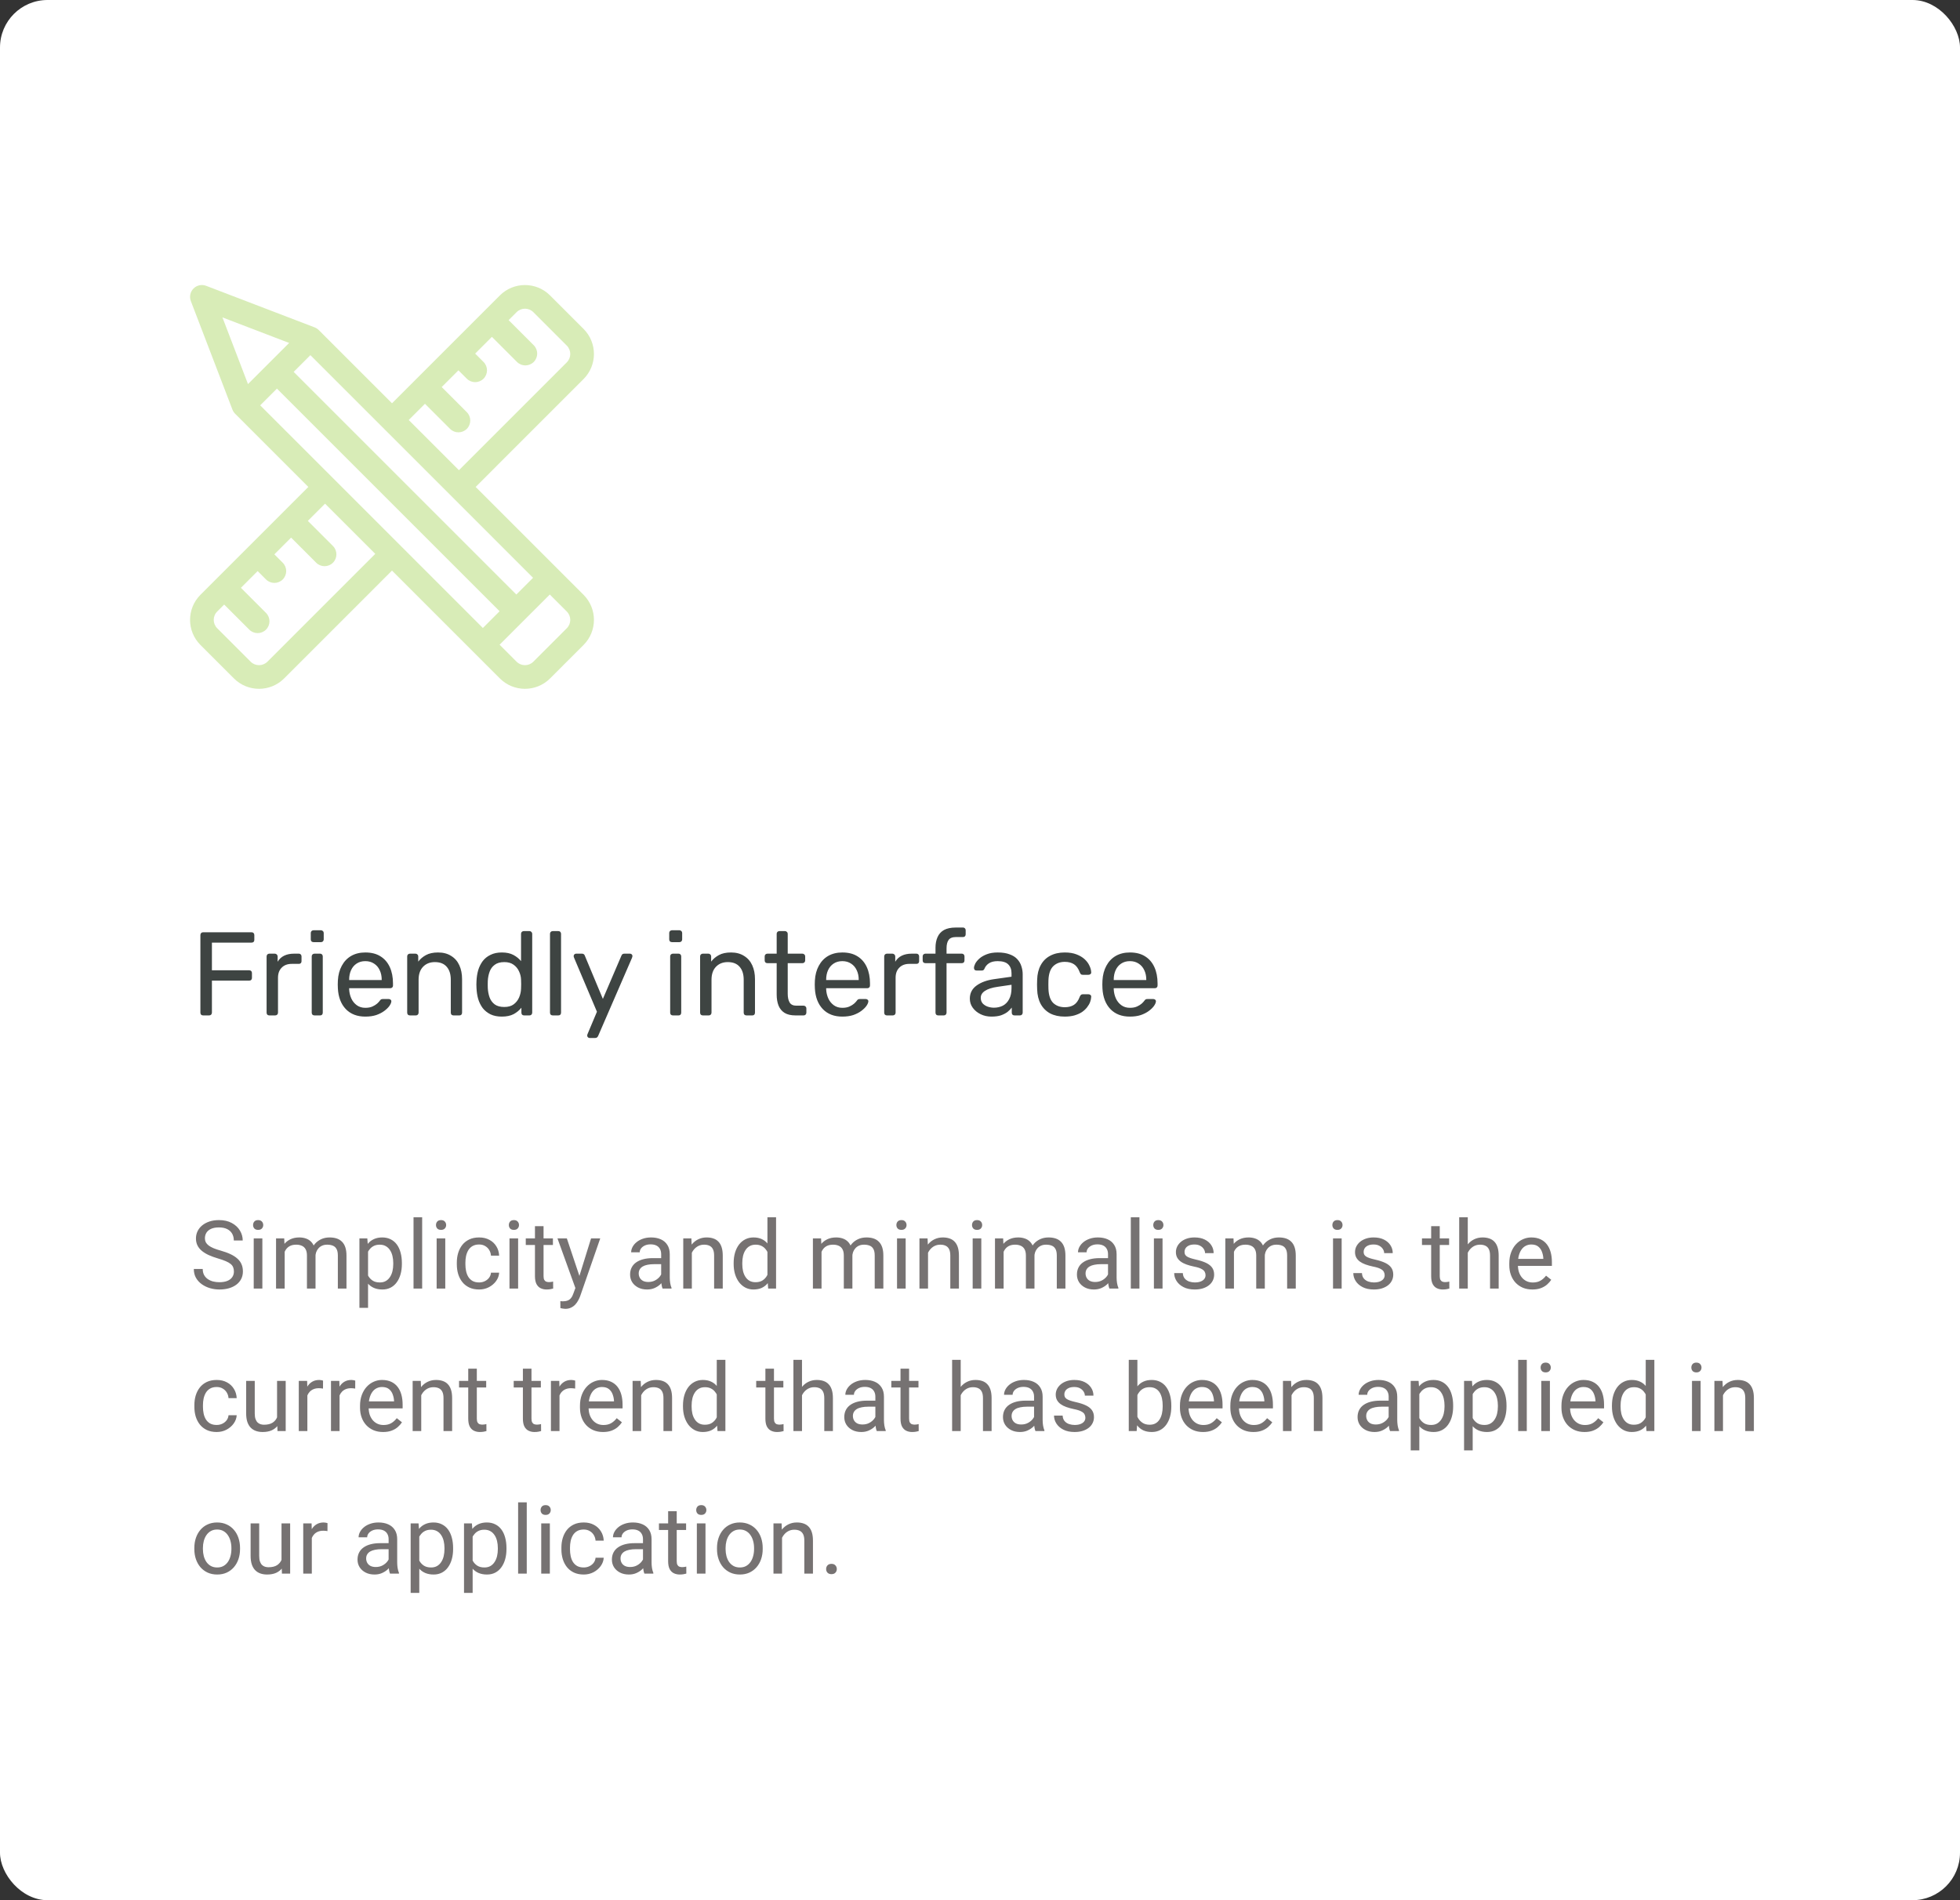 <svg width="330" height="320" viewBox="0 0 330 320" fill="none" xmlns="http://www.w3.org/2000/svg">
<rect x="0" y="0" width="330" height="320" fill="#333333" stroke="none"/>
<rect width="330" height="320" rx="8" fill="white"/>
<path d="M98.248 55.386L92.613 49.751C90.284 47.42 86.492 47.42 84.162 49.751C82.154 51.758 68.144 65.77 66 67.914L53.669 55.583C53.474 55.387 53.242 55.237 52.973 55.131L34.706 48.132C33.972 47.851 33.141 48.028 32.585 48.584C32.029 49.14 31.852 49.971 32.133 50.705L39.132 68.974C39.133 68.978 39.135 68.981 39.136 68.985C39.229 69.222 39.377 69.463 39.583 69.67L51.913 82.002C49.288 84.627 35.773 98.143 33.752 100.165C31.416 102.501 31.416 106.281 33.752 108.617L39.386 114.252C41.716 116.582 45.508 116.583 47.838 114.252L66 96.089L84.162 114.252C86.492 116.582 90.284 116.583 92.613 114.252L98.248 108.618C100.584 106.281 100.584 102.501 98.248 100.165L80.086 82.002L98.248 63.838C100.584 61.502 100.584 57.722 98.248 55.386V55.386ZM37.451 53.451L48.682 57.754L41.754 64.682L37.451 53.451ZM45.021 111.435C44.244 112.212 42.98 112.212 42.204 111.435L36.569 105.8C35.79 105.021 35.79 103.761 36.569 102.983L37.743 101.808L41.969 106.034C42.747 106.812 44.008 106.812 44.786 106.034C45.564 105.256 45.564 103.995 44.786 103.217L40.561 98.991L43.378 96.173L44.787 97.582C45.564 98.36 46.826 98.36 47.604 97.582C48.382 96.804 48.382 95.542 47.604 94.764L46.195 93.355L49.012 90.538L53.238 94.765C54.016 95.542 55.277 95.542 56.056 94.765C56.834 93.986 56.834 92.725 56.056 91.947L51.829 87.721L54.73 84.819L63.183 93.272L45.021 111.435ZM43.809 68.261L46.626 65.444L84.117 102.937L81.3 105.755L43.809 68.261ZM95.43 102.983C96.209 103.761 96.209 105.021 95.43 105.8L89.796 111.435C89.02 112.212 87.756 112.212 86.979 111.435L84.117 108.572C84.881 107.809 91.699 100.99 92.569 100.12L95.43 102.983ZM89.752 97.303L86.934 100.12L49.444 62.627L52.261 59.809L89.752 97.303ZM95.43 61.021L77.269 79.184L68.817 70.731L71.55 67.998L75.776 72.224C76.554 73.002 77.816 73.002 78.594 72.224C79.372 71.446 79.372 70.185 78.594 69.407L74.368 65.18L77.185 62.363L78.594 63.772C79.372 64.549 80.633 64.549 81.411 63.772C82.189 62.993 82.189 61.732 81.411 60.954L80.003 59.545L82.82 56.728L87.045 60.954C87.823 61.732 89.085 61.732 89.863 60.954C90.641 60.176 90.641 58.915 89.863 58.137L85.637 53.911L86.979 52.568C87.756 51.791 89.02 51.791 89.796 52.568L95.431 58.203C96.209 58.982 96.209 60.242 95.43 61.021V61.021Z" fill="#D8ECB7"/>
<path d="M34.2 171C34.053 171 33.94 170.96 33.86 170.88C33.78 170.787 33.74 170.673 33.74 170.54V157.48C33.74 157.333 33.78 157.22 33.86 157.14C33.94 157.047 34.053 157 34.2 157H42.36C42.507 157 42.62 157.047 42.7 157.14C42.78 157.22 42.82 157.333 42.82 157.48V158.28C42.82 158.427 42.78 158.54 42.7 158.62C42.62 158.7 42.507 158.74 42.36 158.74H35.68V163.4H41.96C42.107 163.4 42.22 163.447 42.3 163.54C42.38 163.62 42.42 163.733 42.42 163.88V164.68C42.42 164.813 42.38 164.927 42.3 165.02C42.22 165.1 42.107 165.14 41.96 165.14H35.68V170.54C35.68 170.673 35.633 170.787 35.54 170.88C35.46 170.96 35.347 171 35.2 171H34.2ZM45.346 171C45.213 171 45.1 170.96 45.006 170.88C44.926 170.787 44.886 170.673 44.886 170.54V161.08C44.886 160.947 44.926 160.833 45.006 160.74C45.1 160.647 45.213 160.6 45.346 160.6H46.266C46.4 160.6 46.513 160.647 46.606 160.74C46.7 160.833 46.746 160.947 46.746 161.08V161.96C47.013 161.507 47.38 161.167 47.846 160.94C48.313 160.713 48.873 160.6 49.526 160.6H50.326C50.46 160.6 50.566 160.647 50.646 160.74C50.726 160.82 50.766 160.927 50.766 161.06V161.88C50.766 162.013 50.726 162.12 50.646 162.2C50.566 162.28 50.46 162.32 50.326 162.32H49.126C48.406 162.32 47.84 162.533 47.426 162.96C47.013 163.373 46.806 163.94 46.806 164.66V170.54C46.806 170.673 46.76 170.787 46.666 170.88C46.573 170.96 46.46 171 46.326 171H45.346ZM52.944 171C52.811 171 52.697 170.96 52.604 170.88C52.524 170.787 52.484 170.673 52.484 170.54V161.06C52.484 160.927 52.524 160.82 52.604 160.74C52.697 160.647 52.811 160.6 52.944 160.6H53.904C54.037 160.6 54.144 160.647 54.224 160.74C54.304 160.82 54.344 160.927 54.344 161.06V170.54C54.344 170.673 54.304 170.787 54.224 170.88C54.144 170.96 54.037 171 53.904 171H52.944ZM52.784 158.66C52.651 158.66 52.537 158.62 52.444 158.54C52.364 158.447 52.324 158.333 52.324 158.2V157.12C52.324 156.987 52.364 156.88 52.444 156.8C52.537 156.707 52.651 156.66 52.784 156.66H54.044C54.177 156.66 54.284 156.707 54.364 156.8C54.457 156.88 54.504 156.987 54.504 157.12V158.2C54.504 158.333 54.457 158.447 54.364 158.54C54.284 158.62 54.177 158.66 54.044 158.66H52.784ZM61.507 171.2C60.133 171.2 59.04 170.78 58.227 169.94C57.413 169.087 56.967 167.927 56.887 166.46C56.873 166.287 56.867 166.067 56.867 165.8C56.867 165.52 56.873 165.293 56.887 165.12C56.94 164.173 57.16 163.347 57.547 162.64C57.933 161.92 58.46 161.367 59.127 160.98C59.807 160.593 60.6 160.4 61.507 160.4C62.52 160.4 63.367 160.613 64.047 161.04C64.74 161.467 65.267 162.073 65.627 162.86C65.987 163.647 66.167 164.567 66.167 165.62V165.96C66.167 166.107 66.12 166.22 66.027 166.3C65.947 166.38 65.84 166.42 65.707 166.42H58.787C58.787 166.433 58.787 166.46 58.787 166.5C58.787 166.54 58.787 166.573 58.787 166.6C58.813 167.147 58.933 167.66 59.147 168.14C59.36 168.607 59.667 168.987 60.067 169.28C60.467 169.573 60.947 169.72 61.507 169.72C61.987 169.72 62.387 169.647 62.707 169.5C63.027 169.353 63.287 169.193 63.487 169.02C63.687 168.833 63.82 168.693 63.887 168.6C64.007 168.427 64.1 168.327 64.167 168.3C64.233 168.26 64.34 168.24 64.487 168.24H65.447C65.58 168.24 65.687 168.28 65.767 168.36C65.86 168.427 65.9 168.527 65.887 168.66C65.873 168.86 65.767 169.107 65.567 169.4C65.367 169.68 65.08 169.96 64.707 170.24C64.333 170.52 63.88 170.753 63.347 170.94C62.813 171.113 62.2 171.2 61.507 171.2ZM58.787 165.04H64.267V164.98C64.267 164.38 64.153 163.847 63.927 163.38C63.713 162.913 63.4 162.547 62.987 162.28C62.573 162 62.08 161.86 61.507 161.86C60.933 161.86 60.44 162 60.027 162.28C59.627 162.547 59.32 162.913 59.107 163.38C58.893 163.847 58.787 164.38 58.787 164.98V165.04ZM69.018 171C68.885 171 68.772 170.96 68.678 170.88C68.598 170.787 68.558 170.673 68.558 170.54V161.06C68.558 160.927 68.598 160.82 68.678 160.74C68.772 160.647 68.885 160.6 69.018 160.6H69.958C70.091 160.6 70.198 160.647 70.278 160.74C70.371 160.82 70.418 160.927 70.418 161.06V161.94C70.765 161.487 71.198 161.12 71.718 160.84C72.251 160.547 72.931 160.4 73.758 160.4C74.625 160.4 75.358 160.593 75.958 160.98C76.572 161.353 77.031 161.88 77.338 162.56C77.645 163.227 77.798 164.007 77.798 164.9V170.54C77.798 170.673 77.758 170.787 77.678 170.88C77.598 170.96 77.492 171 77.358 171H76.358C76.225 171 76.112 170.96 76.018 170.88C75.938 170.787 75.898 170.673 75.898 170.54V165C75.898 164.067 75.671 163.34 75.218 162.82C74.765 162.287 74.098 162.02 73.218 162.02C72.391 162.02 71.725 162.287 71.218 162.82C70.725 163.34 70.478 164.067 70.478 165V170.54C70.478 170.673 70.431 170.787 70.338 170.88C70.258 170.96 70.151 171 70.018 171H69.018ZM84.487 171.2C83.754 171.2 83.12 171.073 82.587 170.82C82.054 170.553 81.614 170.2 81.267 169.76C80.934 169.307 80.68 168.793 80.507 168.22C80.347 167.647 80.254 167.04 80.227 166.4C80.214 166.187 80.207 165.987 80.207 165.8C80.207 165.613 80.214 165.413 80.227 165.2C80.254 164.573 80.347 163.973 80.507 163.4C80.68 162.827 80.934 162.313 81.267 161.86C81.614 161.407 82.054 161.053 82.587 160.8C83.12 160.533 83.754 160.4 84.487 160.4C85.274 160.4 85.927 160.54 86.447 160.82C86.967 161.1 87.394 161.447 87.727 161.86V157.26C87.727 157.127 87.767 157.02 87.847 156.94C87.94 156.847 88.054 156.8 88.187 156.8H89.147C89.28 156.8 89.387 156.847 89.467 156.94C89.56 157.02 89.607 157.127 89.607 157.26V170.54C89.607 170.673 89.56 170.787 89.467 170.88C89.387 170.96 89.28 171 89.147 171H88.247C88.1 171 87.987 170.96 87.907 170.88C87.827 170.787 87.787 170.673 87.787 170.54V169.7C87.454 170.127 87.02 170.487 86.487 170.78C85.954 171.06 85.287 171.2 84.487 171.2ZM84.907 169.58C85.574 169.58 86.107 169.427 86.507 169.12C86.907 168.813 87.207 168.427 87.407 167.96C87.607 167.48 87.714 166.993 87.727 166.5C87.74 166.287 87.747 166.033 87.747 165.74C87.747 165.433 87.74 165.173 87.727 164.96C87.714 164.493 87.6 164.033 87.387 163.58C87.187 163.127 86.88 162.753 86.467 162.46C86.067 162.167 85.547 162.02 84.907 162.02C84.227 162.02 83.687 162.173 83.287 162.48C82.887 162.773 82.6 163.167 82.427 163.66C82.254 164.14 82.154 164.66 82.127 165.22C82.114 165.607 82.114 165.993 82.127 166.38C82.154 166.94 82.254 167.467 82.427 167.96C82.6 168.44 82.887 168.833 83.287 169.14C83.687 169.433 84.227 169.58 84.907 169.58ZM93.062 171C92.928 171 92.815 170.96 92.722 170.88C92.642 170.787 92.602 170.673 92.602 170.54V157.26C92.602 157.127 92.642 157.02 92.722 156.94C92.815 156.847 92.928 156.8 93.062 156.8H94.002C94.148 156.8 94.262 156.847 94.342 156.94C94.422 157.02 94.462 157.127 94.462 157.26V170.54C94.462 170.673 94.422 170.787 94.342 170.88C94.262 170.96 94.148 171 94.002 171H93.062ZM99.265 174.8C99.158 174.8 99.065 174.76 98.985 174.68C98.905 174.6 98.865 174.507 98.865 174.4C98.865 174.347 98.871 174.293 98.885 174.24C98.898 174.187 98.925 174.12 98.965 174.04L100.505 170.38L96.685 161.36C96.618 161.2 96.585 161.087 96.585 161.02C96.585 160.9 96.625 160.8 96.705 160.72C96.785 160.64 96.885 160.6 97.005 160.6H97.985C98.118 160.6 98.225 160.633 98.305 160.7C98.385 160.767 98.438 160.847 98.465 160.94L101.505 168.22L104.625 160.94C104.665 160.847 104.718 160.767 104.785 160.7C104.865 160.633 104.978 160.6 105.125 160.6H106.065C106.185 160.6 106.285 160.64 106.365 160.72C106.445 160.8 106.485 160.893 106.485 161C106.485 161.067 106.452 161.187 106.385 161.36L100.705 174.46C100.665 174.553 100.605 174.633 100.525 174.7C100.458 174.767 100.352 174.8 100.205 174.8H99.265ZM113.295 171C113.162 171 113.049 170.96 112.955 170.88C112.875 170.787 112.835 170.673 112.835 170.54V161.06C112.835 160.927 112.875 160.82 112.955 160.74C113.049 160.647 113.162 160.6 113.295 160.6H114.255C114.389 160.6 114.495 160.647 114.575 160.74C114.655 160.82 114.695 160.927 114.695 161.06V170.54C114.695 170.673 114.655 170.787 114.575 170.88C114.495 170.96 114.389 171 114.255 171H113.295ZM113.135 158.66C113.002 158.66 112.889 158.62 112.795 158.54C112.715 158.447 112.675 158.333 112.675 158.2V157.12C112.675 156.987 112.715 156.88 112.795 156.8C112.889 156.707 113.002 156.66 113.135 156.66H114.395C114.529 156.66 114.635 156.707 114.715 156.8C114.809 156.88 114.855 156.987 114.855 157.12V158.2C114.855 158.333 114.809 158.447 114.715 158.54C114.635 158.62 114.529 158.66 114.395 158.66H113.135ZM118.335 171C118.201 171 118.088 170.96 117.995 170.88C117.915 170.787 117.875 170.673 117.875 170.54V161.06C117.875 160.927 117.915 160.82 117.995 160.74C118.088 160.647 118.201 160.6 118.335 160.6H119.275C119.408 160.6 119.515 160.647 119.595 160.74C119.688 160.82 119.735 160.927 119.735 161.06V161.94C120.081 161.487 120.515 161.12 121.035 160.84C121.568 160.547 122.248 160.4 123.075 160.4C123.941 160.4 124.675 160.593 125.275 160.98C125.888 161.353 126.348 161.88 126.655 162.56C126.961 163.227 127.115 164.007 127.115 164.9V170.54C127.115 170.673 127.075 170.787 126.995 170.88C126.915 170.96 126.808 171 126.675 171H125.675C125.541 171 125.428 170.96 125.335 170.88C125.255 170.787 125.215 170.673 125.215 170.54V165C125.215 164.067 124.988 163.34 124.535 162.82C124.081 162.287 123.415 162.02 122.535 162.02C121.708 162.02 121.041 162.287 120.535 162.82C120.041 163.34 119.795 164.067 119.795 165V170.54C119.795 170.673 119.748 170.787 119.655 170.88C119.575 170.96 119.468 171 119.335 171H118.335ZM133.927 171C133.18 171 132.573 170.86 132.107 170.58C131.64 170.287 131.3 169.88 131.087 169.36C130.873 168.827 130.767 168.2 130.767 167.48V162.2H129.207C129.073 162.2 128.96 162.16 128.867 162.08C128.787 161.987 128.747 161.873 128.747 161.74V161.06C128.747 160.927 128.787 160.82 128.867 160.74C128.96 160.647 129.073 160.6 129.207 160.6H130.767V157.26C130.767 157.127 130.807 157.02 130.887 156.94C130.98 156.847 131.093 156.8 131.227 156.8H132.167C132.3 156.8 132.407 156.847 132.487 156.94C132.58 157.02 132.627 157.127 132.627 157.26V160.6H135.107C135.24 160.6 135.347 160.647 135.427 160.74C135.52 160.82 135.567 160.927 135.567 161.06V161.74C135.567 161.873 135.52 161.987 135.427 162.08C135.347 162.16 135.24 162.2 135.107 162.2H132.627V167.34C132.627 167.967 132.733 168.46 132.947 168.82C133.16 169.18 133.54 169.36 134.087 169.36H135.307C135.44 169.36 135.547 169.407 135.627 169.5C135.72 169.58 135.767 169.687 135.767 169.82V170.54C135.767 170.673 135.72 170.787 135.627 170.88C135.547 170.96 135.44 171 135.307 171H133.927ZM141.819 171.2C140.446 171.2 139.353 170.78 138.539 169.94C137.726 169.087 137.279 167.927 137.199 166.46C137.186 166.287 137.179 166.067 137.179 165.8C137.179 165.52 137.186 165.293 137.199 165.12C137.253 164.173 137.473 163.347 137.859 162.64C138.246 161.92 138.773 161.367 139.439 160.98C140.119 160.593 140.913 160.4 141.819 160.4C142.833 160.4 143.679 160.613 144.359 161.04C145.053 161.467 145.579 162.073 145.939 162.86C146.299 163.647 146.479 164.567 146.479 165.62V165.96C146.479 166.107 146.433 166.22 146.339 166.3C146.259 166.38 146.153 166.42 146.019 166.42H139.099C139.099 166.433 139.099 166.46 139.099 166.5C139.099 166.54 139.099 166.573 139.099 166.6C139.126 167.147 139.246 167.66 139.459 168.14C139.673 168.607 139.979 168.987 140.379 169.28C140.779 169.573 141.259 169.72 141.819 169.72C142.299 169.72 142.699 169.647 143.019 169.5C143.339 169.353 143.599 169.193 143.799 169.02C143.999 168.833 144.133 168.693 144.199 168.6C144.319 168.427 144.413 168.327 144.479 168.3C144.546 168.26 144.653 168.24 144.799 168.24H145.759C145.893 168.24 145.999 168.28 146.079 168.36C146.173 168.427 146.213 168.527 146.199 168.66C146.186 168.86 146.079 169.107 145.879 169.4C145.679 169.68 145.393 169.96 145.019 170.24C144.646 170.52 144.193 170.753 143.659 170.94C143.126 171.113 142.513 171.2 141.819 171.2ZM139.099 165.04H144.579V164.98C144.579 164.38 144.466 163.847 144.239 163.38C144.026 162.913 143.713 162.547 143.299 162.28C142.886 162 142.393 161.86 141.819 161.86C141.246 161.86 140.753 162 140.339 162.28C139.939 162.547 139.633 162.913 139.419 163.38C139.206 163.847 139.099 164.38 139.099 164.98V165.04ZM149.331 171C149.197 171 149.084 170.96 148.991 170.88C148.911 170.787 148.871 170.673 148.871 170.54V161.08C148.871 160.947 148.911 160.833 148.991 160.74C149.084 160.647 149.197 160.6 149.331 160.6H150.251C150.384 160.6 150.497 160.647 150.591 160.74C150.684 160.833 150.731 160.947 150.731 161.08V161.96C150.997 161.507 151.364 161.167 151.831 160.94C152.297 160.713 152.857 160.6 153.511 160.6H154.311C154.444 160.6 154.551 160.647 154.631 160.74C154.711 160.82 154.751 160.927 154.751 161.06V161.88C154.751 162.013 154.711 162.12 154.631 162.2C154.551 162.28 154.444 162.32 154.311 162.32H153.111C152.391 162.32 151.824 162.533 151.411 162.96C150.997 163.373 150.791 163.94 150.791 164.66V170.54C150.791 170.673 150.744 170.787 150.651 170.88C150.557 170.96 150.444 171 150.311 171H149.331ZM157.968 171C157.835 171 157.722 170.96 157.628 170.88C157.548 170.787 157.508 170.673 157.508 170.54V162.2H155.808C155.675 162.2 155.562 162.16 155.468 162.08C155.388 161.987 155.348 161.873 155.348 161.74V161.06C155.348 160.927 155.388 160.82 155.468 160.74C155.562 160.647 155.675 160.6 155.808 160.6H157.508V159.6C157.508 158.92 157.622 158.327 157.848 157.82C158.075 157.3 158.435 156.9 158.928 156.62C159.435 156.34 160.108 156.2 160.948 156.2H162.148C162.282 156.2 162.388 156.247 162.468 156.34C162.548 156.42 162.588 156.527 162.588 156.66V157.34C162.588 157.473 162.548 157.587 162.468 157.68C162.388 157.76 162.282 157.8 162.148 157.8H160.988C160.362 157.8 159.935 157.967 159.708 158.3C159.482 158.62 159.368 159.087 159.368 159.7V160.6H161.948C162.082 160.6 162.188 160.647 162.268 160.74C162.348 160.82 162.388 160.927 162.388 161.06V161.74C162.388 161.873 162.348 161.987 162.268 162.08C162.188 162.16 162.082 162.2 161.948 162.2H159.368V170.54C159.368 170.673 159.322 170.787 159.228 170.88C159.148 170.96 159.042 171 158.908 171H157.968ZM166.927 171.2C166.26 171.2 165.654 171.067 165.107 170.8C164.56 170.533 164.12 170.173 163.787 169.72C163.454 169.267 163.287 168.753 163.287 168.18C163.287 167.26 163.66 166.527 164.407 165.98C165.154 165.433 166.127 165.073 167.327 164.9L170.307 164.48V163.9C170.307 163.26 170.12 162.76 169.747 162.4C169.387 162.04 168.794 161.86 167.967 161.86C167.367 161.86 166.88 161.98 166.507 162.22C166.147 162.46 165.894 162.767 165.747 163.14C165.667 163.34 165.527 163.44 165.327 163.44H164.427C164.28 163.44 164.167 163.4 164.087 163.32C164.02 163.227 163.987 163.12 163.987 163C163.987 162.8 164.06 162.553 164.207 162.26C164.367 161.967 164.607 161.68 164.927 161.4C165.247 161.12 165.654 160.887 166.147 160.7C166.654 160.5 167.267 160.4 167.987 160.4C168.787 160.4 169.46 160.507 170.007 160.72C170.554 160.92 170.98 161.193 171.287 161.54C171.607 161.887 171.834 162.28 171.967 162.72C172.114 163.16 172.187 163.607 172.187 164.06V170.54C172.187 170.673 172.14 170.787 172.047 170.88C171.967 170.96 171.86 171 171.727 171H170.807C170.66 171 170.547 170.96 170.467 170.88C170.387 170.787 170.347 170.673 170.347 170.54V169.68C170.174 169.92 169.94 170.16 169.647 170.4C169.354 170.627 168.987 170.82 168.547 170.98C168.107 171.127 167.567 171.2 166.927 171.2ZM167.347 169.7C167.894 169.7 168.394 169.587 168.847 169.36C169.3 169.12 169.654 168.753 169.907 168.26C170.174 167.767 170.307 167.147 170.307 166.4V165.84L167.987 166.18C167.04 166.313 166.327 166.54 165.847 166.86C165.367 167.167 165.127 167.56 165.127 168.04C165.127 168.413 165.234 168.727 165.447 168.98C165.674 169.22 165.954 169.4 166.287 169.52C166.634 169.64 166.987 169.7 167.347 169.7ZM179.262 171.2C178.315 171.2 177.495 171.02 176.802 170.66C176.122 170.287 175.595 169.76 175.222 169.08C174.849 168.387 174.649 167.56 174.622 166.6C174.609 166.4 174.602 166.133 174.602 165.8C174.602 165.467 174.609 165.2 174.622 165C174.649 164.04 174.849 163.22 175.222 162.54C175.595 161.847 176.122 161.32 176.802 160.96C177.495 160.587 178.315 160.4 179.262 160.4C180.035 160.4 180.695 160.507 181.242 160.72C181.802 160.933 182.262 161.207 182.622 161.54C182.982 161.873 183.249 162.233 183.422 162.62C183.609 163.007 183.709 163.373 183.722 163.72C183.735 163.853 183.695 163.96 183.602 164.04C183.509 164.12 183.395 164.16 183.262 164.16H182.302C182.169 164.16 182.069 164.133 182.002 164.08C181.935 164.013 181.869 163.907 181.802 163.76C181.562 163.107 181.235 162.647 180.822 162.38C180.409 162.113 179.895 161.98 179.282 161.98C178.482 161.98 177.829 162.227 177.322 162.72C176.829 163.213 176.562 164.007 176.522 165.1C176.509 165.58 176.509 166.047 176.522 166.5C176.562 167.607 176.829 168.407 177.322 168.9C177.829 169.38 178.482 169.62 179.282 169.62C179.895 169.62 180.409 169.487 180.822 169.22C181.235 168.953 181.562 168.493 181.802 167.84C181.869 167.693 181.935 167.593 182.002 167.54C182.069 167.473 182.169 167.44 182.302 167.44H183.262C183.395 167.44 183.509 167.48 183.602 167.56C183.695 167.64 183.735 167.747 183.722 167.88C183.709 168.16 183.649 168.447 183.542 168.74C183.435 169.033 183.262 169.333 183.022 169.64C182.795 169.933 182.509 170.2 182.162 170.44C181.815 170.667 181.395 170.853 180.902 171C180.422 171.133 179.875 171.2 179.262 171.2ZM190.237 171.2C188.864 171.2 187.771 170.78 186.957 169.94C186.144 169.087 185.697 167.927 185.617 166.46C185.604 166.287 185.597 166.067 185.597 165.8C185.597 165.52 185.604 165.293 185.617 165.12C185.671 164.173 185.891 163.347 186.277 162.64C186.664 161.92 187.191 161.367 187.857 160.98C188.537 160.593 189.331 160.4 190.237 160.4C191.251 160.4 192.097 160.613 192.777 161.04C193.471 161.467 193.997 162.073 194.357 162.86C194.717 163.647 194.897 164.567 194.897 165.62V165.96C194.897 166.107 194.851 166.22 194.757 166.3C194.677 166.38 194.571 166.42 194.437 166.42H187.517C187.517 166.433 187.517 166.46 187.517 166.5C187.517 166.54 187.517 166.573 187.517 166.6C187.544 167.147 187.664 167.66 187.877 168.14C188.091 168.607 188.397 168.987 188.797 169.28C189.197 169.573 189.677 169.72 190.237 169.72C190.717 169.72 191.117 169.647 191.437 169.5C191.757 169.353 192.017 169.193 192.217 169.02C192.417 168.833 192.551 168.693 192.617 168.6C192.737 168.427 192.831 168.327 192.897 168.3C192.964 168.26 193.071 168.24 193.217 168.24H194.177C194.311 168.24 194.417 168.28 194.497 168.36C194.591 168.427 194.631 168.527 194.617 168.66C194.604 168.86 194.497 169.107 194.297 169.4C194.097 169.68 193.811 169.96 193.437 170.24C193.064 170.52 192.611 170.753 192.077 170.94C191.544 171.113 190.931 171.2 190.237 171.2ZM187.517 165.04H192.997V164.98C192.997 164.38 192.884 163.847 192.657 163.38C192.444 162.913 192.131 162.547 191.717 162.28C191.304 162 190.811 161.86 190.237 161.86C189.664 161.86 189.171 162 188.757 162.28C188.357 162.547 188.051 162.913 187.837 163.38C187.624 163.847 187.517 164.38 187.517 164.98V165.04Z" fill="#3E4442"/>
<path d="M39.383 214.125C39.383 213.859 39.341 213.625 39.258 213.422C39.18 213.214 39.039 213.026 38.836 212.859C38.638 212.693 38.362 212.534 38.008 212.383C37.659 212.232 37.216 212.078 36.68 211.922C36.117 211.755 35.609 211.57 35.156 211.367C34.703 211.159 34.315 210.922 33.992 210.656C33.669 210.391 33.422 210.086 33.25 209.742C33.078 209.398 32.992 209.005 32.992 208.562C32.992 208.12 33.083 207.711 33.266 207.336C33.448 206.961 33.708 206.635 34.047 206.359C34.391 206.078 34.8 205.859 35.273 205.703C35.747 205.547 36.276 205.469 36.859 205.469C37.714 205.469 38.438 205.633 39.031 205.961C39.63 206.284 40.086 206.708 40.398 207.234C40.711 207.755 40.867 208.312 40.867 208.906H39.367C39.367 208.479 39.276 208.102 39.094 207.773C38.911 207.44 38.635 207.18 38.266 206.992C37.896 206.799 37.427 206.703 36.859 206.703C36.323 206.703 35.88 206.784 35.531 206.945C35.182 207.107 34.922 207.326 34.75 207.602C34.583 207.878 34.5 208.193 34.5 208.547C34.5 208.786 34.55 209.005 34.648 209.203C34.753 209.396 34.911 209.576 35.125 209.742C35.344 209.909 35.62 210.062 35.953 210.203C36.292 210.344 36.695 210.479 37.164 210.609C37.81 210.792 38.367 210.995 38.836 211.219C39.305 211.443 39.69 211.695 39.992 211.977C40.3 212.253 40.526 212.568 40.672 212.922C40.823 213.271 40.898 213.667 40.898 214.109C40.898 214.573 40.805 214.992 40.617 215.367C40.43 215.742 40.161 216.062 39.812 216.328C39.464 216.594 39.044 216.799 38.555 216.945C38.07 217.086 37.529 217.156 36.93 217.156C36.404 217.156 35.885 217.083 35.375 216.938C34.87 216.792 34.409 216.573 33.992 216.281C33.581 215.99 33.25 215.63 33 215.203C32.755 214.771 32.633 214.271 32.633 213.703H34.133C34.133 214.094 34.208 214.43 34.359 214.711C34.51 214.987 34.716 215.216 34.977 215.398C35.242 215.581 35.542 215.716 35.875 215.805C36.214 215.888 36.565 215.93 36.93 215.93C37.456 215.93 37.901 215.857 38.266 215.711C38.63 215.565 38.906 215.357 39.094 215.086C39.286 214.815 39.383 214.495 39.383 214.125ZM44.172 208.547V217H42.719V208.547H44.172ZM42.609 206.305C42.609 206.07 42.68 205.872 42.82 205.711C42.966 205.549 43.18 205.469 43.461 205.469C43.737 205.469 43.948 205.549 44.094 205.711C44.245 205.872 44.32 206.07 44.32 206.305C44.32 206.529 44.245 206.721 44.094 206.883C43.948 207.039 43.737 207.117 43.461 207.117C43.18 207.117 42.966 207.039 42.82 206.883C42.68 206.721 42.609 206.529 42.609 206.305ZM47.93 210.227V217H46.477V208.547H47.852L47.93 210.227ZM47.633 212.453L46.961 212.43C46.966 211.852 47.042 211.318 47.188 210.828C47.333 210.333 47.55 209.904 47.836 209.539C48.122 209.174 48.479 208.893 48.906 208.695C49.333 208.492 49.828 208.391 50.391 208.391C50.786 208.391 51.151 208.448 51.484 208.562C51.818 208.672 52.107 208.846 52.352 209.086C52.596 209.326 52.786 209.633 52.922 210.008C53.057 210.383 53.125 210.836 53.125 211.367V217H51.68V211.438C51.68 210.995 51.604 210.641 51.453 210.375C51.307 210.109 51.099 209.917 50.828 209.797C50.557 209.672 50.24 209.609 49.875 209.609C49.448 209.609 49.091 209.685 48.805 209.836C48.518 209.987 48.289 210.195 48.117 210.461C47.945 210.727 47.82 211.031 47.742 211.375C47.669 211.714 47.633 212.073 47.633 212.453ZM53.109 211.656L52.141 211.953C52.146 211.49 52.221 211.044 52.367 210.617C52.518 210.19 52.734 209.81 53.016 209.477C53.302 209.143 53.654 208.88 54.07 208.688C54.487 208.49 54.964 208.391 55.5 208.391C55.953 208.391 56.354 208.451 56.703 208.57C57.057 208.69 57.354 208.875 57.594 209.125C57.839 209.37 58.023 209.685 58.148 210.07C58.273 210.456 58.336 210.914 58.336 211.445V217H56.883V211.43C56.883 210.956 56.807 210.589 56.656 210.328C56.51 210.062 56.302 209.878 56.031 209.773C55.766 209.664 55.448 209.609 55.078 209.609C54.76 209.609 54.479 209.664 54.234 209.773C53.99 209.883 53.784 210.034 53.617 210.227C53.45 210.414 53.323 210.63 53.234 210.875C53.151 211.12 53.109 211.38 53.109 211.656ZM61.969 210.172V220.25H60.516V208.547H61.844L61.969 210.172ZM67.664 212.703V212.867C67.664 213.482 67.591 214.052 67.445 214.578C67.299 215.099 67.086 215.552 66.805 215.938C66.529 216.323 66.188 216.622 65.781 216.836C65.375 217.049 64.909 217.156 64.383 217.156C63.846 217.156 63.372 217.068 62.961 216.891C62.55 216.714 62.2 216.456 61.914 216.117C61.628 215.779 61.398 215.372 61.227 214.898C61.06 214.424 60.945 213.891 60.883 213.297V212.422C60.945 211.797 61.062 211.237 61.234 210.742C61.406 210.247 61.633 209.826 61.914 209.477C62.2 209.122 62.547 208.854 62.953 208.672C63.359 208.484 63.828 208.391 64.359 208.391C64.891 208.391 65.362 208.495 65.773 208.703C66.185 208.906 66.531 209.198 66.812 209.578C67.094 209.958 67.305 210.414 67.445 210.945C67.591 211.471 67.664 212.057 67.664 212.703ZM66.211 212.867V212.703C66.211 212.281 66.167 211.885 66.078 211.516C65.99 211.141 65.852 210.812 65.664 210.531C65.482 210.245 65.247 210.021 64.961 209.859C64.674 209.693 64.333 209.609 63.938 209.609C63.573 209.609 63.255 209.672 62.984 209.797C62.719 209.922 62.492 210.091 62.305 210.305C62.117 210.513 61.964 210.753 61.844 211.023C61.729 211.289 61.643 211.565 61.586 211.852V213.875C61.69 214.24 61.836 214.583 62.023 214.906C62.211 215.224 62.461 215.482 62.773 215.68C63.086 215.872 63.479 215.969 63.953 215.969C64.344 215.969 64.68 215.888 64.961 215.727C65.247 215.56 65.482 215.333 65.664 215.047C65.852 214.76 65.99 214.432 66.078 214.062C66.167 213.688 66.211 213.289 66.211 212.867ZM71.078 205V217H69.625V205H71.078ZM74.969 208.547V217H73.516V208.547H74.969ZM73.406 206.305C73.406 206.07 73.477 205.872 73.617 205.711C73.763 205.549 73.977 205.469 74.258 205.469C74.534 205.469 74.745 205.549 74.891 205.711C75.042 205.872 75.117 206.07 75.117 206.305C75.117 206.529 75.042 206.721 74.891 206.883C74.745 207.039 74.534 207.117 74.258 207.117C73.977 207.117 73.763 207.039 73.617 206.883C73.477 206.721 73.406 206.529 73.406 206.305ZM80.672 215.969C81.016 215.969 81.333 215.898 81.625 215.758C81.917 215.617 82.156 215.424 82.344 215.18C82.531 214.93 82.638 214.646 82.664 214.328H84.039C84.013 214.828 83.844 215.294 83.531 215.727C83.224 216.154 82.82 216.5 82.32 216.766C81.82 217.026 81.271 217.156 80.672 217.156C80.037 217.156 79.482 217.044 79.008 216.82C78.539 216.596 78.148 216.289 77.836 215.898C77.529 215.508 77.297 215.06 77.141 214.555C76.99 214.044 76.914 213.505 76.914 212.938V212.609C76.914 212.042 76.99 211.505 77.141 211C77.297 210.49 77.529 210.039 77.836 209.648C78.148 209.258 78.539 208.951 79.008 208.727C79.482 208.503 80.037 208.391 80.672 208.391C81.333 208.391 81.912 208.526 82.406 208.797C82.901 209.062 83.289 209.427 83.57 209.891C83.857 210.349 84.013 210.87 84.039 211.453H82.664C82.638 211.104 82.539 210.789 82.367 210.508C82.201 210.227 81.971 210.003 81.68 209.836C81.393 209.664 81.057 209.578 80.672 209.578C80.229 209.578 79.857 209.667 79.555 209.844C79.258 210.016 79.021 210.25 78.844 210.547C78.672 210.839 78.547 211.164 78.469 211.523C78.396 211.878 78.359 212.24 78.359 212.609V212.938C78.359 213.307 78.396 213.672 78.469 214.031C78.542 214.391 78.664 214.716 78.836 215.008C79.013 215.299 79.25 215.534 79.547 215.711C79.849 215.883 80.224 215.969 80.672 215.969ZM87.234 208.547V217H85.781V208.547H87.234ZM85.672 206.305C85.672 206.07 85.742 205.872 85.883 205.711C86.029 205.549 86.242 205.469 86.523 205.469C86.799 205.469 87.01 205.549 87.156 205.711C87.307 205.872 87.383 206.07 87.383 206.305C87.383 206.529 87.307 206.721 87.156 206.883C87.01 207.039 86.799 207.117 86.523 207.117C86.242 207.117 86.029 207.039 85.883 206.883C85.742 206.721 85.672 206.529 85.672 206.305ZM93.094 208.547V209.656H88.523V208.547H93.094ZM90.07 206.492H91.516V214.906C91.516 215.193 91.56 215.409 91.648 215.555C91.737 215.701 91.852 215.797 91.992 215.844C92.133 215.891 92.284 215.914 92.445 215.914C92.565 215.914 92.69 215.904 92.82 215.883C92.956 215.857 93.057 215.836 93.125 215.82L93.133 217C93.018 217.036 92.867 217.07 92.68 217.102C92.497 217.138 92.276 217.156 92.016 217.156C91.662 217.156 91.336 217.086 91.039 216.945C90.742 216.805 90.505 216.57 90.328 216.242C90.156 215.909 90.07 215.461 90.07 214.898V206.492ZM97.164 216.125L99.516 208.547H101.062L97.672 218.305C97.594 218.513 97.49 218.737 97.359 218.977C97.234 219.221 97.073 219.453 96.875 219.672C96.677 219.891 96.438 220.068 96.156 220.203C95.88 220.344 95.549 220.414 95.164 220.414C95.049 220.414 94.904 220.398 94.727 220.367C94.549 220.336 94.424 220.31 94.352 220.289L94.344 219.117C94.385 219.122 94.451 219.128 94.539 219.133C94.633 219.143 94.698 219.148 94.734 219.148C95.062 219.148 95.341 219.104 95.57 219.016C95.799 218.932 95.992 218.789 96.148 218.586C96.31 218.388 96.448 218.115 96.562 217.766L97.164 216.125ZM95.438 208.547L97.633 215.109L98.008 216.633L96.969 217.164L93.859 208.547H95.438ZM111.32 215.555V211.203C111.32 210.87 111.253 210.581 111.117 210.336C110.987 210.086 110.789 209.893 110.523 209.758C110.258 209.622 109.93 209.555 109.539 209.555C109.174 209.555 108.854 209.617 108.578 209.742C108.307 209.867 108.094 210.031 107.938 210.234C107.786 210.438 107.711 210.656 107.711 210.891H106.266C106.266 210.589 106.344 210.289 106.5 209.992C106.656 209.695 106.88 209.427 107.172 209.188C107.469 208.943 107.823 208.75 108.234 208.609C108.651 208.464 109.115 208.391 109.625 208.391C110.24 208.391 110.781 208.495 111.25 208.703C111.724 208.911 112.094 209.227 112.359 209.648C112.63 210.065 112.766 210.589 112.766 211.219V215.156C112.766 215.438 112.789 215.737 112.836 216.055C112.888 216.372 112.964 216.646 113.062 216.875V217H111.555C111.482 216.833 111.424 216.612 111.383 216.336C111.341 216.055 111.32 215.794 111.32 215.555ZM111.57 211.875L111.586 212.891H110.125C109.714 212.891 109.346 212.924 109.023 212.992C108.701 213.055 108.43 213.151 108.211 213.281C107.992 213.411 107.826 213.576 107.711 213.773C107.596 213.966 107.539 214.193 107.539 214.453C107.539 214.719 107.599 214.961 107.719 215.18C107.839 215.398 108.018 215.573 108.258 215.703C108.503 215.828 108.802 215.891 109.156 215.891C109.599 215.891 109.99 215.797 110.328 215.609C110.667 215.422 110.935 215.193 111.133 214.922C111.336 214.651 111.445 214.388 111.461 214.133L112.078 214.828C112.042 215.047 111.943 215.289 111.781 215.555C111.62 215.82 111.404 216.076 111.133 216.32C110.867 216.56 110.549 216.76 110.18 216.922C109.815 217.078 109.404 217.156 108.945 217.156C108.372 217.156 107.87 217.044 107.438 216.82C107.01 216.596 106.677 216.297 106.438 215.922C106.203 215.542 106.086 215.117 106.086 214.648C106.086 214.195 106.174 213.797 106.352 213.453C106.529 213.104 106.784 212.815 107.117 212.586C107.451 212.352 107.852 212.174 108.32 212.055C108.789 211.935 109.312 211.875 109.891 211.875H111.57ZM116.484 210.352V217H115.039V208.547H116.406L116.484 210.352ZM116.141 212.453L115.539 212.43C115.544 211.852 115.63 211.318 115.797 210.828C115.964 210.333 116.198 209.904 116.5 209.539C116.802 209.174 117.161 208.893 117.578 208.695C118 208.492 118.466 208.391 118.977 208.391C119.393 208.391 119.768 208.448 120.102 208.562C120.435 208.672 120.719 208.849 120.953 209.094C121.193 209.339 121.375 209.656 121.5 210.047C121.625 210.432 121.688 210.904 121.688 211.461V217H120.234V211.445C120.234 211.003 120.169 210.648 120.039 210.383C119.909 210.112 119.719 209.917 119.469 209.797C119.219 209.672 118.911 209.609 118.547 209.609C118.188 209.609 117.859 209.685 117.562 209.836C117.271 209.987 117.018 210.195 116.805 210.461C116.596 210.727 116.432 211.031 116.312 211.375C116.198 211.714 116.141 212.073 116.141 212.453ZM129.211 215.359V205H130.664V217H129.336L129.211 215.359ZM123.523 212.867V212.703C123.523 212.057 123.602 211.471 123.758 210.945C123.919 210.414 124.146 209.958 124.438 209.578C124.734 209.198 125.086 208.906 125.492 208.703C125.904 208.495 126.362 208.391 126.867 208.391C127.398 208.391 127.862 208.484 128.258 208.672C128.659 208.854 128.997 209.122 129.273 209.477C129.555 209.826 129.776 210.247 129.938 210.742C130.099 211.237 130.211 211.797 130.273 212.422V213.141C130.216 213.76 130.104 214.318 129.938 214.812C129.776 215.307 129.555 215.729 129.273 216.078C128.997 216.427 128.659 216.695 128.258 216.883C127.857 217.065 127.388 217.156 126.852 217.156C126.357 217.156 125.904 217.049 125.492 216.836C125.086 216.622 124.734 216.323 124.438 215.938C124.146 215.552 123.919 215.099 123.758 214.578C123.602 214.052 123.523 213.482 123.523 212.867ZM124.977 212.703V212.867C124.977 213.289 125.018 213.685 125.102 214.055C125.19 214.424 125.326 214.75 125.508 215.031C125.69 215.312 125.922 215.534 126.203 215.695C126.484 215.852 126.82 215.93 127.211 215.93C127.69 215.93 128.083 215.828 128.391 215.625C128.703 215.422 128.953 215.154 129.141 214.82C129.328 214.487 129.474 214.125 129.578 213.734V211.852C129.516 211.565 129.424 211.289 129.305 211.023C129.19 210.753 129.039 210.513 128.852 210.305C128.669 210.091 128.443 209.922 128.172 209.797C127.906 209.672 127.591 209.609 127.227 209.609C126.831 209.609 126.49 209.693 126.203 209.859C125.922 210.021 125.69 210.245 125.508 210.531C125.326 210.812 125.19 211.141 125.102 211.516C125.018 211.885 124.977 212.281 124.977 212.703ZM138.32 210.227V217H136.867V208.547H138.242L138.32 210.227ZM138.023 212.453L137.352 212.43C137.357 211.852 137.432 211.318 137.578 210.828C137.724 210.333 137.94 209.904 138.227 209.539C138.513 209.174 138.87 208.893 139.297 208.695C139.724 208.492 140.219 208.391 140.781 208.391C141.177 208.391 141.542 208.448 141.875 208.562C142.208 208.672 142.497 208.846 142.742 209.086C142.987 209.326 143.177 209.633 143.312 210.008C143.448 210.383 143.516 210.836 143.516 211.367V217H142.07V211.438C142.07 210.995 141.995 210.641 141.844 210.375C141.698 210.109 141.49 209.917 141.219 209.797C140.948 209.672 140.63 209.609 140.266 209.609C139.839 209.609 139.482 209.685 139.195 209.836C138.909 209.987 138.68 210.195 138.508 210.461C138.336 210.727 138.211 211.031 138.133 211.375C138.06 211.714 138.023 212.073 138.023 212.453ZM143.5 211.656L142.531 211.953C142.536 211.49 142.612 211.044 142.758 210.617C142.909 210.19 143.125 209.81 143.406 209.477C143.693 209.143 144.044 208.88 144.461 208.688C144.878 208.49 145.354 208.391 145.891 208.391C146.344 208.391 146.745 208.451 147.094 208.57C147.448 208.69 147.745 208.875 147.984 209.125C148.229 209.37 148.414 209.685 148.539 210.07C148.664 210.456 148.727 210.914 148.727 211.445V217H147.273V211.43C147.273 210.956 147.198 210.589 147.047 210.328C146.901 210.062 146.693 209.878 146.422 209.773C146.156 209.664 145.839 209.609 145.469 209.609C145.151 209.609 144.87 209.664 144.625 209.773C144.38 209.883 144.174 210.034 144.008 210.227C143.841 210.414 143.714 210.63 143.625 210.875C143.542 211.12 143.5 211.38 143.5 211.656ZM152.484 208.547V217H151.031V208.547H152.484ZM150.922 206.305C150.922 206.07 150.992 205.872 151.133 205.711C151.279 205.549 151.492 205.469 151.773 205.469C152.049 205.469 152.26 205.549 152.406 205.711C152.557 205.872 152.633 206.07 152.633 206.305C152.633 206.529 152.557 206.721 152.406 206.883C152.26 207.039 152.049 207.117 151.773 207.117C151.492 207.117 151.279 207.039 151.133 206.883C150.992 206.721 150.922 206.529 150.922 206.305ZM156.25 210.352V217H154.805V208.547H156.172L156.25 210.352ZM155.906 212.453L155.305 212.43C155.31 211.852 155.396 211.318 155.562 210.828C155.729 210.333 155.964 209.904 156.266 209.539C156.568 209.174 156.927 208.893 157.344 208.695C157.766 208.492 158.232 208.391 158.742 208.391C159.159 208.391 159.534 208.448 159.867 208.562C160.201 208.672 160.484 208.849 160.719 209.094C160.958 209.339 161.141 209.656 161.266 210.047C161.391 210.432 161.453 210.904 161.453 211.461V217H160V211.445C160 211.003 159.935 210.648 159.805 210.383C159.674 210.112 159.484 209.917 159.234 209.797C158.984 209.672 158.677 209.609 158.312 209.609C157.953 209.609 157.625 209.685 157.328 209.836C157.036 209.987 156.784 210.195 156.57 210.461C156.362 210.727 156.198 211.031 156.078 211.375C155.964 211.714 155.906 212.073 155.906 212.453ZM165.219 208.547V217H163.766V208.547H165.219ZM163.656 206.305C163.656 206.07 163.727 205.872 163.867 205.711C164.013 205.549 164.227 205.469 164.508 205.469C164.784 205.469 164.995 205.549 165.141 205.711C165.292 205.872 165.367 206.07 165.367 206.305C165.367 206.529 165.292 206.721 165.141 206.883C164.995 207.039 164.784 207.117 164.508 207.117C164.227 207.117 164.013 207.039 163.867 206.883C163.727 206.721 163.656 206.529 163.656 206.305ZM168.977 210.227V217H167.523V208.547H168.898L168.977 210.227ZM168.68 212.453L168.008 212.43C168.013 211.852 168.089 211.318 168.234 210.828C168.38 210.333 168.596 209.904 168.883 209.539C169.169 209.174 169.526 208.893 169.953 208.695C170.38 208.492 170.875 208.391 171.438 208.391C171.833 208.391 172.198 208.448 172.531 208.562C172.865 208.672 173.154 208.846 173.398 209.086C173.643 209.326 173.833 209.633 173.969 210.008C174.104 210.383 174.172 210.836 174.172 211.367V217H172.727V211.438C172.727 210.995 172.651 210.641 172.5 210.375C172.354 210.109 172.146 209.917 171.875 209.797C171.604 209.672 171.286 209.609 170.922 209.609C170.495 209.609 170.138 209.685 169.852 209.836C169.565 209.987 169.336 210.195 169.164 210.461C168.992 210.727 168.867 211.031 168.789 211.375C168.716 211.714 168.68 212.073 168.68 212.453ZM174.156 211.656L173.188 211.953C173.193 211.49 173.268 211.044 173.414 210.617C173.565 210.19 173.781 209.81 174.062 209.477C174.349 209.143 174.701 208.88 175.117 208.688C175.534 208.49 176.01 208.391 176.547 208.391C177 208.391 177.401 208.451 177.75 208.57C178.104 208.69 178.401 208.875 178.641 209.125C178.885 209.37 179.07 209.685 179.195 210.07C179.32 210.456 179.383 210.914 179.383 211.445V217H177.93V211.43C177.93 210.956 177.854 210.589 177.703 210.328C177.557 210.062 177.349 209.878 177.078 209.773C176.812 209.664 176.495 209.609 176.125 209.609C175.807 209.609 175.526 209.664 175.281 209.773C175.036 209.883 174.831 210.034 174.664 210.227C174.497 210.414 174.37 210.63 174.281 210.875C174.198 211.12 174.156 211.38 174.156 211.656ZM186.555 215.555V211.203C186.555 210.87 186.487 210.581 186.352 210.336C186.221 210.086 186.023 209.893 185.758 209.758C185.492 209.622 185.164 209.555 184.773 209.555C184.409 209.555 184.089 209.617 183.812 209.742C183.542 209.867 183.328 210.031 183.172 210.234C183.021 210.438 182.945 210.656 182.945 210.891H181.5C181.5 210.589 181.578 210.289 181.734 209.992C181.891 209.695 182.115 209.427 182.406 209.188C182.703 208.943 183.057 208.75 183.469 208.609C183.885 208.464 184.349 208.391 184.859 208.391C185.474 208.391 186.016 208.495 186.484 208.703C186.958 208.911 187.328 209.227 187.594 209.648C187.865 210.065 188 210.589 188 211.219V215.156C188 215.438 188.023 215.737 188.07 216.055C188.122 216.372 188.198 216.646 188.297 216.875V217H186.789C186.716 216.833 186.659 216.612 186.617 216.336C186.576 216.055 186.555 215.794 186.555 215.555ZM186.805 211.875L186.82 212.891H185.359C184.948 212.891 184.581 212.924 184.258 212.992C183.935 213.055 183.664 213.151 183.445 213.281C183.227 213.411 183.06 213.576 182.945 213.773C182.831 213.966 182.773 214.193 182.773 214.453C182.773 214.719 182.833 214.961 182.953 215.18C183.073 215.398 183.253 215.573 183.492 215.703C183.737 215.828 184.036 215.891 184.391 215.891C184.833 215.891 185.224 215.797 185.562 215.609C185.901 215.422 186.169 215.193 186.367 214.922C186.57 214.651 186.68 214.388 186.695 214.133L187.312 214.828C187.276 215.047 187.177 215.289 187.016 215.555C186.854 215.82 186.638 216.076 186.367 216.32C186.102 216.56 185.784 216.76 185.414 216.922C185.049 217.078 184.638 217.156 184.18 217.156C183.607 217.156 183.104 217.044 182.672 216.82C182.245 216.596 181.911 216.297 181.672 215.922C181.438 215.542 181.32 215.117 181.32 214.648C181.32 214.195 181.409 213.797 181.586 213.453C181.763 213.104 182.018 212.815 182.352 212.586C182.685 212.352 183.086 212.174 183.555 212.055C184.023 211.935 184.547 211.875 185.125 211.875H186.805ZM191.844 205V217H190.391V205H191.844ZM195.734 208.547V217H194.281V208.547H195.734ZM194.172 206.305C194.172 206.07 194.242 205.872 194.383 205.711C194.529 205.549 194.742 205.469 195.023 205.469C195.299 205.469 195.51 205.549 195.656 205.711C195.807 205.872 195.883 206.07 195.883 206.305C195.883 206.529 195.807 206.721 195.656 206.883C195.51 207.039 195.299 207.117 195.023 207.117C194.742 207.117 194.529 207.039 194.383 206.883C194.242 206.721 194.172 206.529 194.172 206.305ZM202.977 214.758C202.977 214.549 202.93 214.357 202.836 214.18C202.747 213.997 202.562 213.833 202.281 213.688C202.005 213.536 201.589 213.406 201.031 213.297C200.562 213.198 200.138 213.081 199.758 212.945C199.383 212.81 199.062 212.646 198.797 212.453C198.536 212.26 198.336 212.034 198.195 211.773C198.055 211.513 197.984 211.208 197.984 210.859C197.984 210.526 198.057 210.211 198.203 209.914C198.354 209.617 198.565 209.354 198.836 209.125C199.112 208.896 199.443 208.716 199.828 208.586C200.214 208.456 200.643 208.391 201.117 208.391C201.794 208.391 202.372 208.51 202.852 208.75C203.331 208.99 203.698 209.31 203.953 209.711C204.208 210.107 204.336 210.547 204.336 211.031H202.891C202.891 210.797 202.82 210.57 202.68 210.352C202.544 210.128 202.344 209.943 202.078 209.797C201.818 209.651 201.497 209.578 201.117 209.578C200.716 209.578 200.391 209.641 200.141 209.766C199.896 209.885 199.716 210.039 199.602 210.227C199.492 210.414 199.438 210.612 199.438 210.82C199.438 210.977 199.464 211.117 199.516 211.242C199.573 211.362 199.672 211.474 199.812 211.578C199.953 211.677 200.151 211.771 200.406 211.859C200.661 211.948 200.987 212.036 201.383 212.125C202.076 212.281 202.646 212.469 203.094 212.688C203.542 212.906 203.875 213.174 204.094 213.492C204.312 213.81 204.422 214.195 204.422 214.648C204.422 215.018 204.344 215.357 204.188 215.664C204.036 215.971 203.815 216.237 203.523 216.461C203.237 216.68 202.893 216.852 202.492 216.977C202.096 217.096 201.651 217.156 201.156 217.156C200.411 217.156 199.781 217.023 199.266 216.758C198.75 216.492 198.359 216.148 198.094 215.727C197.828 215.305 197.695 214.859 197.695 214.391H199.148C199.169 214.786 199.284 215.102 199.492 215.336C199.701 215.565 199.956 215.729 200.258 215.828C200.56 215.922 200.859 215.969 201.156 215.969C201.552 215.969 201.883 215.917 202.148 215.812C202.419 215.708 202.625 215.565 202.766 215.383C202.906 215.201 202.977 214.992 202.977 214.758ZM207.758 210.227V217H206.305V208.547H207.68L207.758 210.227ZM207.461 212.453L206.789 212.43C206.794 211.852 206.87 211.318 207.016 210.828C207.161 210.333 207.378 209.904 207.664 209.539C207.951 209.174 208.307 208.893 208.734 208.695C209.161 208.492 209.656 208.391 210.219 208.391C210.615 208.391 210.979 208.448 211.312 208.562C211.646 208.672 211.935 208.846 212.18 209.086C212.424 209.326 212.615 209.633 212.75 210.008C212.885 210.383 212.953 210.836 212.953 211.367V217H211.508V211.438C211.508 210.995 211.432 210.641 211.281 210.375C211.135 210.109 210.927 209.917 210.656 209.797C210.385 209.672 210.068 209.609 209.703 209.609C209.276 209.609 208.919 209.685 208.633 209.836C208.346 209.987 208.117 210.195 207.945 210.461C207.773 210.727 207.648 211.031 207.57 211.375C207.497 211.714 207.461 212.073 207.461 212.453ZM212.938 211.656L211.969 211.953C211.974 211.49 212.049 211.044 212.195 210.617C212.346 210.19 212.562 209.81 212.844 209.477C213.13 209.143 213.482 208.88 213.898 208.688C214.315 208.49 214.792 208.391 215.328 208.391C215.781 208.391 216.182 208.451 216.531 208.57C216.885 208.69 217.182 208.875 217.422 209.125C217.667 209.37 217.852 209.685 217.977 210.07C218.102 210.456 218.164 210.914 218.164 211.445V217H216.711V211.43C216.711 210.956 216.635 210.589 216.484 210.328C216.339 210.062 216.13 209.878 215.859 209.773C215.594 209.664 215.276 209.609 214.906 209.609C214.589 209.609 214.307 209.664 214.062 209.773C213.818 209.883 213.612 210.034 213.445 210.227C213.279 210.414 213.151 210.63 213.062 210.875C212.979 211.12 212.938 211.38 212.938 211.656ZM225.891 208.547V217H224.438V208.547H225.891ZM224.328 206.305C224.328 206.07 224.398 205.872 224.539 205.711C224.685 205.549 224.898 205.469 225.18 205.469C225.456 205.469 225.667 205.549 225.812 205.711C225.964 205.872 226.039 206.07 226.039 206.305C226.039 206.529 225.964 206.721 225.812 206.883C225.667 207.039 225.456 207.117 225.18 207.117C224.898 207.117 224.685 207.039 224.539 206.883C224.398 206.721 224.328 206.529 224.328 206.305ZM233.133 214.758C233.133 214.549 233.086 214.357 232.992 214.18C232.904 213.997 232.719 213.833 232.438 213.688C232.161 213.536 231.745 213.406 231.188 213.297C230.719 213.198 230.294 213.081 229.914 212.945C229.539 212.81 229.219 212.646 228.953 212.453C228.693 212.26 228.492 212.034 228.352 211.773C228.211 211.513 228.141 211.208 228.141 210.859C228.141 210.526 228.214 210.211 228.359 209.914C228.51 209.617 228.721 209.354 228.992 209.125C229.268 208.896 229.599 208.716 229.984 208.586C230.37 208.456 230.799 208.391 231.273 208.391C231.951 208.391 232.529 208.51 233.008 208.75C233.487 208.99 233.854 209.31 234.109 209.711C234.365 210.107 234.492 210.547 234.492 211.031H233.047C233.047 210.797 232.977 210.57 232.836 210.352C232.701 210.128 232.5 209.943 232.234 209.797C231.974 209.651 231.654 209.578 231.273 209.578C230.872 209.578 230.547 209.641 230.297 209.766C230.052 209.885 229.872 210.039 229.758 210.227C229.648 210.414 229.594 210.612 229.594 210.82C229.594 210.977 229.62 211.117 229.672 211.242C229.729 211.362 229.828 211.474 229.969 211.578C230.109 211.677 230.307 211.771 230.562 211.859C230.818 211.948 231.143 212.036 231.539 212.125C232.232 212.281 232.802 212.469 233.25 212.688C233.698 212.906 234.031 213.174 234.25 213.492C234.469 213.81 234.578 214.195 234.578 214.648C234.578 215.018 234.5 215.357 234.344 215.664C234.193 215.971 233.971 216.237 233.68 216.461C233.393 216.68 233.049 216.852 232.648 216.977C232.253 217.096 231.807 217.156 231.312 217.156C230.568 217.156 229.938 217.023 229.422 216.758C228.906 216.492 228.516 216.148 228.25 215.727C227.984 215.305 227.852 214.859 227.852 214.391H229.305C229.326 214.786 229.44 215.102 229.648 215.336C229.857 215.565 230.112 215.729 230.414 215.828C230.716 215.922 231.016 215.969 231.312 215.969C231.708 215.969 232.039 215.917 232.305 215.812C232.576 215.708 232.781 215.565 232.922 215.383C233.062 215.201 233.133 214.992 233.133 214.758ZM243.984 208.547V209.656H239.414V208.547H243.984ZM240.961 206.492H242.406V214.906C242.406 215.193 242.451 215.409 242.539 215.555C242.628 215.701 242.742 215.797 242.883 215.844C243.023 215.891 243.174 215.914 243.336 215.914C243.456 215.914 243.581 215.904 243.711 215.883C243.846 215.857 243.948 215.836 244.016 215.82L244.023 217C243.909 217.036 243.758 217.07 243.57 217.102C243.388 217.138 243.167 217.156 242.906 217.156C242.552 217.156 242.227 217.086 241.93 216.945C241.633 216.805 241.396 216.57 241.219 216.242C241.047 215.909 240.961 215.461 240.961 214.898V206.492ZM247.125 205V217H245.68V205H247.125ZM246.781 212.453L246.18 212.43C246.185 211.852 246.271 211.318 246.438 210.828C246.604 210.333 246.839 209.904 247.141 209.539C247.443 209.174 247.802 208.893 248.219 208.695C248.641 208.492 249.107 208.391 249.617 208.391C250.034 208.391 250.409 208.448 250.742 208.562C251.076 208.672 251.359 208.849 251.594 209.094C251.833 209.339 252.016 209.656 252.141 210.047C252.266 210.432 252.328 210.904 252.328 211.461V217H250.875V211.445C250.875 211.003 250.81 210.648 250.68 210.383C250.549 210.112 250.359 209.917 250.109 209.797C249.859 209.672 249.552 209.609 249.188 209.609C248.828 209.609 248.5 209.685 248.203 209.836C247.911 209.987 247.659 210.195 247.445 210.461C247.237 210.727 247.073 211.031 246.953 211.375C246.839 211.714 246.781 212.073 246.781 212.453ZM258 217.156C257.411 217.156 256.878 217.057 256.398 216.859C255.924 216.656 255.516 216.372 255.172 216.008C254.833 215.643 254.573 215.211 254.391 214.711C254.208 214.211 254.117 213.664 254.117 213.07V212.742C254.117 212.055 254.219 211.443 254.422 210.906C254.625 210.365 254.901 209.906 255.25 209.531C255.599 209.156 255.995 208.872 256.438 208.68C256.88 208.487 257.339 208.391 257.812 208.391C258.417 208.391 258.938 208.495 259.375 208.703C259.818 208.911 260.18 209.203 260.461 209.578C260.742 209.948 260.951 210.385 261.086 210.891C261.221 211.391 261.289 211.938 261.289 212.531V213.18H254.977V212H259.844V211.891C259.823 211.516 259.745 211.151 259.609 210.797C259.479 210.443 259.271 210.151 258.984 209.922C258.698 209.693 258.307 209.578 257.812 209.578C257.484 209.578 257.182 209.648 256.906 209.789C256.63 209.924 256.393 210.128 256.195 210.398C255.997 210.669 255.844 211 255.734 211.391C255.625 211.781 255.57 212.232 255.57 212.742V213.07C255.57 213.471 255.625 213.849 255.734 214.203C255.849 214.552 256.013 214.859 256.227 215.125C256.445 215.391 256.708 215.599 257.016 215.75C257.328 215.901 257.682 215.977 258.078 215.977C258.589 215.977 259.021 215.872 259.375 215.664C259.729 215.456 260.039 215.177 260.305 214.828L261.18 215.523C260.997 215.799 260.766 216.062 260.484 216.312C260.203 216.562 259.857 216.766 259.445 216.922C259.039 217.078 258.557 217.156 258 217.156ZM36.484 239.969C36.828 239.969 37.146 239.898 37.438 239.758C37.729 239.617 37.969 239.424 38.156 239.18C38.344 238.93 38.45 238.646 38.477 238.328H39.852C39.825 238.828 39.656 239.294 39.344 239.727C39.036 240.154 38.633 240.5 38.133 240.766C37.633 241.026 37.083 241.156 36.484 241.156C35.849 241.156 35.294 241.044 34.82 240.82C34.352 240.596 33.961 240.289 33.648 239.898C33.341 239.508 33.109 239.06 32.953 238.555C32.802 238.044 32.727 237.505 32.727 236.938V236.609C32.727 236.042 32.802 235.505 32.953 235C33.109 234.49 33.341 234.039 33.648 233.648C33.961 233.258 34.352 232.951 34.82 232.727C35.294 232.503 35.849 232.391 36.484 232.391C37.146 232.391 37.724 232.526 38.219 232.797C38.714 233.062 39.102 233.427 39.383 233.891C39.669 234.349 39.825 234.87 39.852 235.453H38.477C38.45 235.104 38.352 234.789 38.18 234.508C38.013 234.227 37.784 234.003 37.492 233.836C37.206 233.664 36.87 233.578 36.484 233.578C36.042 233.578 35.669 233.667 35.367 233.844C35.07 234.016 34.833 234.25 34.656 234.547C34.484 234.839 34.359 235.164 34.281 235.523C34.208 235.878 34.172 236.24 34.172 236.609V236.938C34.172 237.307 34.208 237.672 34.281 238.031C34.354 238.391 34.477 238.716 34.648 239.008C34.825 239.299 35.062 239.534 35.359 239.711C35.661 239.883 36.036 239.969 36.484 239.969ZM46.648 239.047V232.547H48.102V241H46.719L46.648 239.047ZM46.922 237.266L47.523 237.25C47.523 237.812 47.464 238.333 47.344 238.812C47.229 239.286 47.042 239.698 46.781 240.047C46.521 240.396 46.18 240.669 45.758 240.867C45.336 241.06 44.823 241.156 44.219 241.156C43.807 241.156 43.43 241.096 43.086 240.977C42.747 240.857 42.456 240.672 42.211 240.422C41.966 240.172 41.776 239.846 41.641 239.445C41.51 239.044 41.445 238.562 41.445 238V232.547H42.891V238.016C42.891 238.396 42.932 238.711 43.016 238.961C43.104 239.206 43.221 239.401 43.367 239.547C43.518 239.688 43.685 239.786 43.867 239.844C44.055 239.901 44.247 239.93 44.445 239.93C45.06 239.93 45.547 239.812 45.906 239.578C46.266 239.339 46.523 239.018 46.68 238.617C46.841 238.211 46.922 237.76 46.922 237.266ZM51.75 233.875V241H50.305V232.547H51.711L51.75 233.875ZM54.391 232.5L54.383 233.844C54.263 233.818 54.148 233.802 54.039 233.797C53.935 233.786 53.815 233.781 53.68 233.781C53.346 233.781 53.052 233.833 52.797 233.938C52.542 234.042 52.325 234.188 52.148 234.375C51.971 234.562 51.831 234.786 51.727 235.047C51.628 235.302 51.562 235.583 51.531 235.891L51.125 236.125C51.125 235.615 51.175 235.135 51.273 234.688C51.378 234.24 51.536 233.844 51.75 233.5C51.964 233.151 52.234 232.88 52.562 232.688C52.896 232.49 53.292 232.391 53.75 232.391C53.854 232.391 53.974 232.404 54.109 232.43C54.245 232.451 54.339 232.474 54.391 232.5ZM57.172 233.875V241H55.727V232.547H57.133L57.172 233.875ZM59.812 232.5L59.805 233.844C59.685 233.818 59.57 233.802 59.461 233.797C59.357 233.786 59.237 233.781 59.102 233.781C58.768 233.781 58.474 233.833 58.219 233.938C57.964 234.042 57.747 234.188 57.57 234.375C57.393 234.562 57.253 234.786 57.148 235.047C57.05 235.302 56.984 235.583 56.953 235.891L56.547 236.125C56.547 235.615 56.596 235.135 56.695 234.688C56.8 234.24 56.958 233.844 57.172 233.5C57.385 233.151 57.656 232.88 57.984 232.688C58.318 232.49 58.714 232.391 59.172 232.391C59.276 232.391 59.396 232.404 59.531 232.43C59.667 232.451 59.76 232.474 59.812 232.5ZM64.5 241.156C63.911 241.156 63.378 241.057 62.898 240.859C62.425 240.656 62.016 240.372 61.672 240.008C61.333 239.643 61.073 239.211 60.891 238.711C60.708 238.211 60.617 237.664 60.617 237.07V236.742C60.617 236.055 60.719 235.443 60.922 234.906C61.125 234.365 61.401 233.906 61.75 233.531C62.099 233.156 62.495 232.872 62.938 232.68C63.38 232.487 63.839 232.391 64.312 232.391C64.917 232.391 65.438 232.495 65.875 232.703C66.318 232.911 66.68 233.203 66.961 233.578C67.242 233.948 67.451 234.385 67.586 234.891C67.721 235.391 67.789 235.938 67.789 236.531V237.18H61.477V236H66.344V235.891C66.323 235.516 66.245 235.151 66.109 234.797C65.979 234.443 65.771 234.151 65.484 233.922C65.198 233.693 64.807 233.578 64.312 233.578C63.984 233.578 63.682 233.648 63.406 233.789C63.13 233.924 62.893 234.128 62.695 234.398C62.497 234.669 62.344 235 62.234 235.391C62.125 235.781 62.07 236.232 62.07 236.742V237.07C62.07 237.471 62.125 237.849 62.234 238.203C62.349 238.552 62.513 238.859 62.727 239.125C62.945 239.391 63.208 239.599 63.516 239.75C63.828 239.901 64.182 239.977 64.578 239.977C65.088 239.977 65.521 239.872 65.875 239.664C66.229 239.456 66.539 239.177 66.805 238.828L67.68 239.523C67.497 239.799 67.266 240.062 66.984 240.312C66.703 240.562 66.357 240.766 65.945 240.922C65.539 241.078 65.057 241.156 64.5 241.156ZM70.922 234.352V241H69.477V232.547H70.844L70.922 234.352ZM70.578 236.453L69.977 236.43C69.982 235.852 70.068 235.318 70.234 234.828C70.401 234.333 70.635 233.904 70.938 233.539C71.24 233.174 71.599 232.893 72.016 232.695C72.438 232.492 72.904 232.391 73.414 232.391C73.831 232.391 74.206 232.448 74.539 232.562C74.872 232.672 75.156 232.849 75.391 233.094C75.63 233.339 75.812 233.656 75.938 234.047C76.062 234.432 76.125 234.904 76.125 235.461V241H74.672V235.445C74.672 235.003 74.607 234.648 74.477 234.383C74.346 234.112 74.156 233.917 73.906 233.797C73.656 233.672 73.349 233.609 72.984 233.609C72.625 233.609 72.297 233.685 72 233.836C71.708 233.987 71.456 234.195 71.242 234.461C71.034 234.727 70.87 235.031 70.75 235.375C70.635 235.714 70.578 236.073 70.578 236.453ZM81.859 232.547V233.656H77.289V232.547H81.859ZM78.836 230.492H80.281V238.906C80.281 239.193 80.326 239.409 80.414 239.555C80.503 239.701 80.617 239.797 80.758 239.844C80.898 239.891 81.049 239.914 81.211 239.914C81.331 239.914 81.456 239.904 81.586 239.883C81.721 239.857 81.823 239.836 81.891 239.82L81.898 241C81.784 241.036 81.633 241.07 81.445 241.102C81.263 241.138 81.042 241.156 80.781 241.156C80.427 241.156 80.102 241.086 79.805 240.945C79.508 240.805 79.271 240.57 79.094 240.242C78.922 239.909 78.836 239.461 78.836 238.898V230.492ZM91.062 232.547V233.656H86.492V232.547H91.062ZM88.039 230.492H89.484V238.906C89.484 239.193 89.529 239.409 89.617 239.555C89.706 239.701 89.82 239.797 89.961 239.844C90.102 239.891 90.253 239.914 90.414 239.914C90.534 239.914 90.659 239.904 90.789 239.883C90.924 239.857 91.026 239.836 91.094 239.82L91.102 241C90.987 241.036 90.836 241.07 90.648 241.102C90.466 241.138 90.245 241.156 89.984 241.156C89.63 241.156 89.305 241.086 89.008 240.945C88.711 240.805 88.474 240.57 88.297 240.242C88.125 239.909 88.039 239.461 88.039 238.898V230.492ZM94.203 233.875V241H92.758V232.547H94.164L94.203 233.875ZM96.844 232.5L96.836 233.844C96.716 233.818 96.602 233.802 96.492 233.797C96.388 233.786 96.268 233.781 96.133 233.781C95.799 233.781 95.505 233.833 95.25 233.938C94.995 234.042 94.779 234.188 94.602 234.375C94.424 234.562 94.284 234.786 94.18 235.047C94.081 235.302 94.016 235.583 93.984 235.891L93.578 236.125C93.578 235.615 93.628 235.135 93.727 234.688C93.831 234.24 93.99 233.844 94.203 233.5C94.417 233.151 94.688 232.88 95.016 232.688C95.349 232.49 95.745 232.391 96.203 232.391C96.307 232.391 96.427 232.404 96.562 232.43C96.698 232.451 96.792 232.474 96.844 232.5ZM101.531 241.156C100.943 241.156 100.409 241.057 99.93 240.859C99.456 240.656 99.047 240.372 98.703 240.008C98.365 239.643 98.104 239.211 97.922 238.711C97.74 238.211 97.648 237.664 97.648 237.07V236.742C97.648 236.055 97.75 235.443 97.953 234.906C98.156 234.365 98.432 233.906 98.781 233.531C99.13 233.156 99.526 232.872 99.969 232.68C100.411 232.487 100.87 232.391 101.344 232.391C101.948 232.391 102.469 232.495 102.906 232.703C103.349 232.911 103.711 233.203 103.992 233.578C104.273 233.948 104.482 234.385 104.617 234.891C104.753 235.391 104.82 235.938 104.82 236.531V237.18H98.508V236H103.375V235.891C103.354 235.516 103.276 235.151 103.141 234.797C103.01 234.443 102.802 234.151 102.516 233.922C102.229 233.693 101.839 233.578 101.344 233.578C101.016 233.578 100.714 233.648 100.438 233.789C100.161 233.924 99.924 234.128 99.727 234.398C99.529 234.669 99.375 235 99.266 235.391C99.156 235.781 99.102 236.232 99.102 236.742V237.07C99.102 237.471 99.156 237.849 99.266 238.203C99.38 238.552 99.544 238.859 99.758 239.125C99.977 239.391 100.24 239.599 100.547 239.75C100.859 239.901 101.214 239.977 101.609 239.977C102.12 239.977 102.552 239.872 102.906 239.664C103.26 239.456 103.57 239.177 103.836 238.828L104.711 239.523C104.529 239.799 104.297 240.062 104.016 240.312C103.734 240.562 103.388 240.766 102.977 240.922C102.57 241.078 102.089 241.156 101.531 241.156ZM107.953 234.352V241H106.508V232.547H107.875L107.953 234.352ZM107.609 236.453L107.008 236.43C107.013 235.852 107.099 235.318 107.266 234.828C107.432 234.333 107.667 233.904 107.969 233.539C108.271 233.174 108.63 232.893 109.047 232.695C109.469 232.492 109.935 232.391 110.445 232.391C110.862 232.391 111.237 232.448 111.57 232.562C111.904 232.672 112.188 232.849 112.422 233.094C112.661 233.339 112.844 233.656 112.969 234.047C113.094 234.432 113.156 234.904 113.156 235.461V241H111.703V235.445C111.703 235.003 111.638 234.648 111.508 234.383C111.378 234.112 111.188 233.917 110.938 233.797C110.688 233.672 110.38 233.609 110.016 233.609C109.656 233.609 109.328 233.685 109.031 233.836C108.74 233.987 108.487 234.195 108.273 234.461C108.065 234.727 107.901 235.031 107.781 235.375C107.667 235.714 107.609 236.073 107.609 236.453ZM120.68 239.359V229H122.133V241H120.805L120.68 239.359ZM114.992 236.867V236.703C114.992 236.057 115.07 235.471 115.227 234.945C115.388 234.414 115.615 233.958 115.906 233.578C116.203 233.198 116.555 232.906 116.961 232.703C117.372 232.495 117.831 232.391 118.336 232.391C118.867 232.391 119.331 232.484 119.727 232.672C120.128 232.854 120.466 233.122 120.742 233.477C121.023 233.826 121.245 234.247 121.406 234.742C121.568 235.237 121.68 235.797 121.742 236.422V237.141C121.685 237.76 121.573 238.318 121.406 238.812C121.245 239.307 121.023 239.729 120.742 240.078C120.466 240.427 120.128 240.695 119.727 240.883C119.326 241.065 118.857 241.156 118.32 241.156C117.826 241.156 117.372 241.049 116.961 240.836C116.555 240.622 116.203 240.323 115.906 239.938C115.615 239.552 115.388 239.099 115.227 238.578C115.07 238.052 114.992 237.482 114.992 236.867ZM116.445 236.703V236.867C116.445 237.289 116.487 237.685 116.57 238.055C116.659 238.424 116.794 238.75 116.977 239.031C117.159 239.312 117.391 239.534 117.672 239.695C117.953 239.852 118.289 239.93 118.68 239.93C119.159 239.93 119.552 239.828 119.859 239.625C120.172 239.422 120.422 239.154 120.609 238.82C120.797 238.487 120.943 238.125 121.047 237.734V235.852C120.984 235.565 120.893 235.289 120.773 235.023C120.659 234.753 120.508 234.513 120.32 234.305C120.138 234.091 119.911 233.922 119.641 233.797C119.375 233.672 119.06 233.609 118.695 233.609C118.299 233.609 117.958 233.693 117.672 233.859C117.391 234.021 117.159 234.245 116.977 234.531C116.794 234.812 116.659 235.141 116.57 235.516C116.487 235.885 116.445 236.281 116.445 236.703ZM131.891 232.547V233.656H127.32V232.547H131.891ZM128.867 230.492H130.312V238.906C130.312 239.193 130.357 239.409 130.445 239.555C130.534 239.701 130.648 239.797 130.789 239.844C130.93 239.891 131.081 239.914 131.242 239.914C131.362 239.914 131.487 239.904 131.617 239.883C131.753 239.857 131.854 239.836 131.922 239.82L131.93 241C131.815 241.036 131.664 241.07 131.477 241.102C131.294 241.138 131.073 241.156 130.812 241.156C130.458 241.156 130.133 241.086 129.836 240.945C129.539 240.805 129.302 240.57 129.125 240.242C128.953 239.909 128.867 239.461 128.867 238.898V230.492ZM135.031 229V241H133.586V229H135.031ZM134.688 236.453L134.086 236.43C134.091 235.852 134.177 235.318 134.344 234.828C134.51 234.333 134.745 233.904 135.047 233.539C135.349 233.174 135.708 232.893 136.125 232.695C136.547 232.492 137.013 232.391 137.523 232.391C137.94 232.391 138.315 232.448 138.648 232.562C138.982 232.672 139.266 232.849 139.5 233.094C139.74 233.339 139.922 233.656 140.047 234.047C140.172 234.432 140.234 234.904 140.234 235.461V241H138.781V235.445C138.781 235.003 138.716 234.648 138.586 234.383C138.456 234.112 138.266 233.917 138.016 233.797C137.766 233.672 137.458 233.609 137.094 233.609C136.734 233.609 136.406 233.685 136.109 233.836C135.818 233.987 135.565 234.195 135.352 234.461C135.143 234.727 134.979 235.031 134.859 235.375C134.745 235.714 134.688 236.073 134.688 236.453ZM147.383 239.555V235.203C147.383 234.87 147.315 234.581 147.18 234.336C147.049 234.086 146.852 233.893 146.586 233.758C146.32 233.622 145.992 233.555 145.602 233.555C145.237 233.555 144.917 233.617 144.641 233.742C144.37 233.867 144.156 234.031 144 234.234C143.849 234.438 143.773 234.656 143.773 234.891H142.328C142.328 234.589 142.406 234.289 142.562 233.992C142.719 233.695 142.943 233.427 143.234 233.188C143.531 232.943 143.885 232.75 144.297 232.609C144.714 232.464 145.177 232.391 145.688 232.391C146.302 232.391 146.844 232.495 147.312 232.703C147.786 232.911 148.156 233.227 148.422 233.648C148.693 234.065 148.828 234.589 148.828 235.219V239.156C148.828 239.438 148.852 239.737 148.898 240.055C148.951 240.372 149.026 240.646 149.125 240.875V241H147.617C147.544 240.833 147.487 240.612 147.445 240.336C147.404 240.055 147.383 239.794 147.383 239.555ZM147.633 235.875L147.648 236.891H146.188C145.776 236.891 145.409 236.924 145.086 236.992C144.763 237.055 144.492 237.151 144.273 237.281C144.055 237.411 143.888 237.576 143.773 237.773C143.659 237.966 143.602 238.193 143.602 238.453C143.602 238.719 143.661 238.961 143.781 239.18C143.901 239.398 144.081 239.573 144.32 239.703C144.565 239.828 144.865 239.891 145.219 239.891C145.661 239.891 146.052 239.797 146.391 239.609C146.729 239.422 146.997 239.193 147.195 238.922C147.398 238.651 147.508 238.388 147.523 238.133L148.141 238.828C148.104 239.047 148.005 239.289 147.844 239.555C147.682 239.82 147.466 240.076 147.195 240.32C146.93 240.56 146.612 240.76 146.242 240.922C145.878 241.078 145.466 241.156 145.008 241.156C144.435 241.156 143.932 241.044 143.5 240.82C143.073 240.596 142.74 240.297 142.5 239.922C142.266 239.542 142.148 239.117 142.148 238.648C142.148 238.195 142.237 237.797 142.414 237.453C142.591 237.104 142.846 236.815 143.18 236.586C143.513 236.352 143.914 236.174 144.383 236.055C144.852 235.935 145.375 235.875 145.953 235.875H147.633ZM154.641 232.547V233.656H150.07V232.547H154.641ZM151.617 230.492H153.062V238.906C153.062 239.193 153.107 239.409 153.195 239.555C153.284 239.701 153.398 239.797 153.539 239.844C153.68 239.891 153.831 239.914 153.992 239.914C154.112 239.914 154.237 239.904 154.367 239.883C154.503 239.857 154.604 239.836 154.672 239.82L154.68 241C154.565 241.036 154.414 241.07 154.227 241.102C154.044 241.138 153.823 241.156 153.562 241.156C153.208 241.156 152.883 241.086 152.586 240.945C152.289 240.805 152.052 240.57 151.875 240.242C151.703 239.909 151.617 239.461 151.617 238.898V230.492ZM161.75 229V241H160.305V229H161.75ZM161.406 236.453L160.805 236.43C160.81 235.852 160.896 235.318 161.062 234.828C161.229 234.333 161.464 233.904 161.766 233.539C162.068 233.174 162.427 232.893 162.844 232.695C163.266 232.492 163.732 232.391 164.242 232.391C164.659 232.391 165.034 232.448 165.367 232.562C165.701 232.672 165.984 232.849 166.219 233.094C166.458 233.339 166.641 233.656 166.766 234.047C166.891 234.432 166.953 234.904 166.953 235.461V241H165.5V235.445C165.5 235.003 165.435 234.648 165.305 234.383C165.174 234.112 164.984 233.917 164.734 233.797C164.484 233.672 164.177 233.609 163.812 233.609C163.453 233.609 163.125 233.685 162.828 233.836C162.536 233.987 162.284 234.195 162.07 234.461C161.862 234.727 161.698 235.031 161.578 235.375C161.464 235.714 161.406 236.073 161.406 236.453ZM174.102 239.555V235.203C174.102 234.87 174.034 234.581 173.898 234.336C173.768 234.086 173.57 233.893 173.305 233.758C173.039 233.622 172.711 233.555 172.32 233.555C171.956 233.555 171.635 233.617 171.359 233.742C171.089 233.867 170.875 234.031 170.719 234.234C170.568 234.438 170.492 234.656 170.492 234.891H169.047C169.047 234.589 169.125 234.289 169.281 233.992C169.438 233.695 169.661 233.427 169.953 233.188C170.25 232.943 170.604 232.75 171.016 232.609C171.432 232.464 171.896 232.391 172.406 232.391C173.021 232.391 173.562 232.495 174.031 232.703C174.505 232.911 174.875 233.227 175.141 233.648C175.411 234.065 175.547 234.589 175.547 235.219V239.156C175.547 239.438 175.57 239.737 175.617 240.055C175.669 240.372 175.745 240.646 175.844 240.875V241H174.336C174.263 240.833 174.206 240.612 174.164 240.336C174.122 240.055 174.102 239.794 174.102 239.555ZM174.352 235.875L174.367 236.891H172.906C172.495 236.891 172.128 236.924 171.805 236.992C171.482 237.055 171.211 237.151 170.992 237.281C170.773 237.411 170.607 237.576 170.492 237.773C170.378 237.966 170.32 238.193 170.32 238.453C170.32 238.719 170.38 238.961 170.5 239.18C170.62 239.398 170.799 239.573 171.039 239.703C171.284 239.828 171.583 239.891 171.938 239.891C172.38 239.891 172.771 239.797 173.109 239.609C173.448 239.422 173.716 239.193 173.914 238.922C174.117 238.651 174.227 238.388 174.242 238.133L174.859 238.828C174.823 239.047 174.724 239.289 174.562 239.555C174.401 239.82 174.185 240.076 173.914 240.32C173.648 240.56 173.331 240.76 172.961 240.922C172.596 241.078 172.185 241.156 171.727 241.156C171.154 241.156 170.651 241.044 170.219 240.82C169.792 240.596 169.458 240.297 169.219 239.922C168.984 239.542 168.867 239.117 168.867 238.648C168.867 238.195 168.956 237.797 169.133 237.453C169.31 237.104 169.565 236.815 169.898 236.586C170.232 236.352 170.633 236.174 171.102 236.055C171.57 235.935 172.094 235.875 172.672 235.875H174.352ZM182.742 238.758C182.742 238.549 182.695 238.357 182.602 238.18C182.513 237.997 182.328 237.833 182.047 237.688C181.771 237.536 181.354 237.406 180.797 237.297C180.328 237.198 179.904 237.081 179.523 236.945C179.148 236.81 178.828 236.646 178.562 236.453C178.302 236.26 178.102 236.034 177.961 235.773C177.82 235.513 177.75 235.208 177.75 234.859C177.75 234.526 177.823 234.211 177.969 233.914C178.12 233.617 178.331 233.354 178.602 233.125C178.878 232.896 179.208 232.716 179.594 232.586C179.979 232.456 180.409 232.391 180.883 232.391C181.56 232.391 182.138 232.51 182.617 232.75C183.096 232.99 183.464 233.31 183.719 233.711C183.974 234.107 184.102 234.547 184.102 235.031H182.656C182.656 234.797 182.586 234.57 182.445 234.352C182.31 234.128 182.109 233.943 181.844 233.797C181.583 233.651 181.263 233.578 180.883 233.578C180.482 233.578 180.156 233.641 179.906 233.766C179.661 233.885 179.482 234.039 179.367 234.227C179.258 234.414 179.203 234.612 179.203 234.82C179.203 234.977 179.229 235.117 179.281 235.242C179.339 235.362 179.438 235.474 179.578 235.578C179.719 235.677 179.917 235.771 180.172 235.859C180.427 235.948 180.753 236.036 181.148 236.125C181.841 236.281 182.411 236.469 182.859 236.688C183.307 236.906 183.641 237.174 183.859 237.492C184.078 237.81 184.188 238.195 184.188 238.648C184.188 239.018 184.109 239.357 183.953 239.664C183.802 239.971 183.581 240.237 183.289 240.461C183.003 240.68 182.659 240.852 182.258 240.977C181.862 241.096 181.417 241.156 180.922 241.156C180.177 241.156 179.547 241.023 179.031 240.758C178.516 240.492 178.125 240.148 177.859 239.727C177.594 239.305 177.461 238.859 177.461 238.391H178.914C178.935 238.786 179.049 239.102 179.258 239.336C179.466 239.565 179.721 239.729 180.023 239.828C180.326 239.922 180.625 239.969 180.922 239.969C181.318 239.969 181.648 239.917 181.914 239.812C182.185 239.708 182.391 239.565 182.531 239.383C182.672 239.201 182.742 238.992 182.742 238.758ZM190.047 229H191.5V239.359L191.375 241H190.047V229ZM197.211 236.703V236.867C197.211 237.482 197.138 238.052 196.992 238.578C196.846 239.099 196.633 239.552 196.352 239.938C196.07 240.323 195.727 240.622 195.32 240.836C194.914 241.049 194.448 241.156 193.922 241.156C193.385 241.156 192.914 241.065 192.508 240.883C192.107 240.695 191.768 240.427 191.492 240.078C191.216 239.729 190.995 239.307 190.828 238.812C190.667 238.318 190.555 237.76 190.492 237.141V236.422C190.555 235.797 190.667 235.237 190.828 234.742C190.995 234.247 191.216 233.826 191.492 233.477C191.768 233.122 192.107 232.854 192.508 232.672C192.909 232.484 193.375 232.391 193.906 232.391C194.438 232.391 194.909 232.495 195.32 232.703C195.732 232.906 196.076 233.198 196.352 233.578C196.633 233.958 196.846 234.414 196.992 234.945C197.138 235.471 197.211 236.057 197.211 236.703ZM195.758 236.867V236.703C195.758 236.281 195.719 235.885 195.641 235.516C195.562 235.141 195.438 234.812 195.266 234.531C195.094 234.245 194.867 234.021 194.586 233.859C194.305 233.693 193.958 233.609 193.547 233.609C193.182 233.609 192.865 233.672 192.594 233.797C192.328 233.922 192.102 234.091 191.914 234.305C191.727 234.513 191.573 234.753 191.453 235.023C191.339 235.289 191.253 235.565 191.195 235.852V237.734C191.279 238.099 191.414 238.451 191.602 238.789C191.794 239.122 192.049 239.396 192.367 239.609C192.69 239.823 193.089 239.93 193.562 239.93C193.953 239.93 194.286 239.852 194.562 239.695C194.844 239.534 195.07 239.312 195.242 239.031C195.419 238.75 195.549 238.424 195.633 238.055C195.716 237.685 195.758 237.289 195.758 236.867ZM202.547 241.156C201.958 241.156 201.424 241.057 200.945 240.859C200.471 240.656 200.062 240.372 199.719 240.008C199.38 239.643 199.12 239.211 198.938 238.711C198.755 238.211 198.664 237.664 198.664 237.07V236.742C198.664 236.055 198.766 235.443 198.969 234.906C199.172 234.365 199.448 233.906 199.797 233.531C200.146 233.156 200.542 232.872 200.984 232.68C201.427 232.487 201.885 232.391 202.359 232.391C202.964 232.391 203.484 232.495 203.922 232.703C204.365 232.911 204.727 233.203 205.008 233.578C205.289 233.948 205.497 234.385 205.633 234.891C205.768 235.391 205.836 235.938 205.836 236.531V237.18H199.523V236H204.391V235.891C204.37 235.516 204.292 235.151 204.156 234.797C204.026 234.443 203.818 234.151 203.531 233.922C203.245 233.693 202.854 233.578 202.359 233.578C202.031 233.578 201.729 233.648 201.453 233.789C201.177 233.924 200.94 234.128 200.742 234.398C200.544 234.669 200.391 235 200.281 235.391C200.172 235.781 200.117 236.232 200.117 236.742V237.07C200.117 237.471 200.172 237.849 200.281 238.203C200.396 238.552 200.56 238.859 200.773 239.125C200.992 239.391 201.255 239.599 201.562 239.75C201.875 239.901 202.229 239.977 202.625 239.977C203.135 239.977 203.568 239.872 203.922 239.664C204.276 239.456 204.586 239.177 204.852 238.828L205.727 239.523C205.544 239.799 205.312 240.062 205.031 240.312C204.75 240.562 204.404 240.766 203.992 240.922C203.586 241.078 203.104 241.156 202.547 241.156ZM211.031 241.156C210.443 241.156 209.909 241.057 209.43 240.859C208.956 240.656 208.547 240.372 208.203 240.008C207.865 239.643 207.604 239.211 207.422 238.711C207.24 238.211 207.148 237.664 207.148 237.07V236.742C207.148 236.055 207.25 235.443 207.453 234.906C207.656 234.365 207.932 233.906 208.281 233.531C208.63 233.156 209.026 232.872 209.469 232.68C209.911 232.487 210.37 232.391 210.844 232.391C211.448 232.391 211.969 232.495 212.406 232.703C212.849 232.911 213.211 233.203 213.492 233.578C213.773 233.948 213.982 234.385 214.117 234.891C214.253 235.391 214.32 235.938 214.32 236.531V237.18H208.008V236H212.875V235.891C212.854 235.516 212.776 235.151 212.641 234.797C212.51 234.443 212.302 234.151 212.016 233.922C211.729 233.693 211.339 233.578 210.844 233.578C210.516 233.578 210.214 233.648 209.938 233.789C209.661 233.924 209.424 234.128 209.227 234.398C209.029 234.669 208.875 235 208.766 235.391C208.656 235.781 208.602 236.232 208.602 236.742V237.07C208.602 237.471 208.656 237.849 208.766 238.203C208.88 238.552 209.044 238.859 209.258 239.125C209.477 239.391 209.74 239.599 210.047 239.75C210.359 239.901 210.714 239.977 211.109 239.977C211.62 239.977 212.052 239.872 212.406 239.664C212.76 239.456 213.07 239.177 213.336 238.828L214.211 239.523C214.029 239.799 213.797 240.062 213.516 240.312C213.234 240.562 212.888 240.766 212.477 240.922C212.07 241.078 211.589 241.156 211.031 241.156ZM217.453 234.352V241H216.008V232.547H217.375L217.453 234.352ZM217.109 236.453L216.508 236.43C216.513 235.852 216.599 235.318 216.766 234.828C216.932 234.333 217.167 233.904 217.469 233.539C217.771 233.174 218.13 232.893 218.547 232.695C218.969 232.492 219.435 232.391 219.945 232.391C220.362 232.391 220.737 232.448 221.07 232.562C221.404 232.672 221.688 232.849 221.922 233.094C222.161 233.339 222.344 233.656 222.469 234.047C222.594 234.432 222.656 234.904 222.656 235.461V241H221.203V235.445C221.203 235.003 221.138 234.648 221.008 234.383C220.878 234.112 220.688 233.917 220.438 233.797C220.188 233.672 219.88 233.609 219.516 233.609C219.156 233.609 218.828 233.685 218.531 233.836C218.24 233.987 217.987 234.195 217.773 234.461C217.565 234.727 217.401 235.031 217.281 235.375C217.167 235.714 217.109 236.073 217.109 236.453ZM233.805 239.555V235.203C233.805 234.87 233.737 234.581 233.602 234.336C233.471 234.086 233.273 233.893 233.008 233.758C232.742 233.622 232.414 233.555 232.023 233.555C231.659 233.555 231.339 233.617 231.062 233.742C230.792 233.867 230.578 234.031 230.422 234.234C230.271 234.438 230.195 234.656 230.195 234.891H228.75C228.75 234.589 228.828 234.289 228.984 233.992C229.141 233.695 229.365 233.427 229.656 233.188C229.953 232.943 230.307 232.75 230.719 232.609C231.135 232.464 231.599 232.391 232.109 232.391C232.724 232.391 233.266 232.495 233.734 232.703C234.208 232.911 234.578 233.227 234.844 233.648C235.115 234.065 235.25 234.589 235.25 235.219V239.156C235.25 239.438 235.273 239.737 235.32 240.055C235.372 240.372 235.448 240.646 235.547 240.875V241H234.039C233.966 240.833 233.909 240.612 233.867 240.336C233.826 240.055 233.805 239.794 233.805 239.555ZM234.055 235.875L234.07 236.891H232.609C232.198 236.891 231.831 236.924 231.508 236.992C231.185 237.055 230.914 237.151 230.695 237.281C230.477 237.411 230.31 237.576 230.195 237.773C230.081 237.966 230.023 238.193 230.023 238.453C230.023 238.719 230.083 238.961 230.203 239.18C230.323 239.398 230.503 239.573 230.742 239.703C230.987 239.828 231.286 239.891 231.641 239.891C232.083 239.891 232.474 239.797 232.812 239.609C233.151 239.422 233.419 239.193 233.617 238.922C233.82 238.651 233.93 238.388 233.945 238.133L234.562 238.828C234.526 239.047 234.427 239.289 234.266 239.555C234.104 239.82 233.888 240.076 233.617 240.32C233.352 240.56 233.034 240.76 232.664 240.922C232.299 241.078 231.888 241.156 231.43 241.156C230.857 241.156 230.354 241.044 229.922 240.82C229.495 240.596 229.161 240.297 228.922 239.922C228.688 239.542 228.57 239.117 228.57 238.648C228.57 238.195 228.659 237.797 228.836 237.453C229.013 237.104 229.268 236.815 229.602 236.586C229.935 236.352 230.336 236.174 230.805 236.055C231.273 235.935 231.797 235.875 232.375 235.875H234.055ZM238.969 234.172V244.25H237.516V232.547H238.844L238.969 234.172ZM244.664 236.703V236.867C244.664 237.482 244.591 238.052 244.445 238.578C244.299 239.099 244.086 239.552 243.805 239.938C243.529 240.323 243.188 240.622 242.781 240.836C242.375 241.049 241.909 241.156 241.383 241.156C240.846 241.156 240.372 241.068 239.961 240.891C239.549 240.714 239.201 240.456 238.914 240.117C238.628 239.779 238.398 239.372 238.227 238.898C238.06 238.424 237.945 237.891 237.883 237.297V236.422C237.945 235.797 238.062 235.237 238.234 234.742C238.406 234.247 238.633 233.826 238.914 233.477C239.201 233.122 239.547 232.854 239.953 232.672C240.359 232.484 240.828 232.391 241.359 232.391C241.891 232.391 242.362 232.495 242.773 232.703C243.185 232.906 243.531 233.198 243.812 233.578C244.094 233.958 244.305 234.414 244.445 234.945C244.591 235.471 244.664 236.057 244.664 236.703ZM243.211 236.867V236.703C243.211 236.281 243.167 235.885 243.078 235.516C242.99 235.141 242.852 234.812 242.664 234.531C242.482 234.245 242.247 234.021 241.961 233.859C241.674 233.693 241.333 233.609 240.938 233.609C240.573 233.609 240.255 233.672 239.984 233.797C239.719 233.922 239.492 234.091 239.305 234.305C239.117 234.513 238.964 234.753 238.844 235.023C238.729 235.289 238.643 235.565 238.586 235.852V237.875C238.69 238.24 238.836 238.583 239.023 238.906C239.211 239.224 239.461 239.482 239.773 239.68C240.086 239.872 240.479 239.969 240.953 239.969C241.344 239.969 241.68 239.888 241.961 239.727C242.247 239.56 242.482 239.333 242.664 239.047C242.852 238.76 242.99 238.432 243.078 238.062C243.167 237.688 243.211 237.289 243.211 236.867ZM247.953 234.172V244.25H246.5V232.547H247.828L247.953 234.172ZM253.648 236.703V236.867C253.648 237.482 253.576 238.052 253.43 238.578C253.284 239.099 253.07 239.552 252.789 239.938C252.513 240.323 252.172 240.622 251.766 240.836C251.359 241.049 250.893 241.156 250.367 241.156C249.831 241.156 249.357 241.068 248.945 240.891C248.534 240.714 248.185 240.456 247.898 240.117C247.612 239.779 247.383 239.372 247.211 238.898C247.044 238.424 246.93 237.891 246.867 237.297V236.422C246.93 235.797 247.047 235.237 247.219 234.742C247.391 234.247 247.617 233.826 247.898 233.477C248.185 233.122 248.531 232.854 248.938 232.672C249.344 232.484 249.812 232.391 250.344 232.391C250.875 232.391 251.346 232.495 251.758 232.703C252.169 232.906 252.516 233.198 252.797 233.578C253.078 233.958 253.289 234.414 253.43 234.945C253.576 235.471 253.648 236.057 253.648 236.703ZM252.195 236.867V236.703C252.195 236.281 252.151 235.885 252.062 235.516C251.974 235.141 251.836 234.812 251.648 234.531C251.466 234.245 251.232 234.021 250.945 233.859C250.659 233.693 250.318 233.609 249.922 233.609C249.557 233.609 249.24 233.672 248.969 233.797C248.703 233.922 248.477 234.091 248.289 234.305C248.102 234.513 247.948 234.753 247.828 235.023C247.714 235.289 247.628 235.565 247.57 235.852V237.875C247.674 238.24 247.82 238.583 248.008 238.906C248.195 239.224 248.445 239.482 248.758 239.68C249.07 239.872 249.464 239.969 249.938 239.969C250.328 239.969 250.664 239.888 250.945 239.727C251.232 239.56 251.466 239.333 251.648 239.047C251.836 238.76 251.974 238.432 252.062 238.062C252.151 237.688 252.195 237.289 252.195 236.867ZM257.062 229V241H255.609V229H257.062ZM260.953 232.547V241H259.5V232.547H260.953ZM259.391 230.305C259.391 230.07 259.461 229.872 259.602 229.711C259.747 229.549 259.961 229.469 260.242 229.469C260.518 229.469 260.729 229.549 260.875 229.711C261.026 229.872 261.102 230.07 261.102 230.305C261.102 230.529 261.026 230.721 260.875 230.883C260.729 231.039 260.518 231.117 260.242 231.117C259.961 231.117 259.747 231.039 259.602 230.883C259.461 230.721 259.391 230.529 259.391 230.305ZM266.781 241.156C266.193 241.156 265.659 241.057 265.18 240.859C264.706 240.656 264.297 240.372 263.953 240.008C263.615 239.643 263.354 239.211 263.172 238.711C262.99 238.211 262.898 237.664 262.898 237.07V236.742C262.898 236.055 263 235.443 263.203 234.906C263.406 234.365 263.682 233.906 264.031 233.531C264.38 233.156 264.776 232.872 265.219 232.68C265.661 232.487 266.12 232.391 266.594 232.391C267.198 232.391 267.719 232.495 268.156 232.703C268.599 232.911 268.961 233.203 269.242 233.578C269.523 233.948 269.732 234.385 269.867 234.891C270.003 235.391 270.07 235.938 270.07 236.531V237.18H263.758V236H268.625V235.891C268.604 235.516 268.526 235.151 268.391 234.797C268.26 234.443 268.052 234.151 267.766 233.922C267.479 233.693 267.089 233.578 266.594 233.578C266.266 233.578 265.964 233.648 265.688 233.789C265.411 233.924 265.174 234.128 264.977 234.398C264.779 234.669 264.625 235 264.516 235.391C264.406 235.781 264.352 236.232 264.352 236.742V237.07C264.352 237.471 264.406 237.849 264.516 238.203C264.63 238.552 264.794 238.859 265.008 239.125C265.227 239.391 265.49 239.599 265.797 239.75C266.109 239.901 266.464 239.977 266.859 239.977C267.37 239.977 267.802 239.872 268.156 239.664C268.51 239.456 268.82 239.177 269.086 238.828L269.961 239.523C269.779 239.799 269.547 240.062 269.266 240.312C268.984 240.562 268.638 240.766 268.227 240.922C267.82 241.078 267.339 241.156 266.781 241.156ZM277.086 239.359V229H278.539V241H277.211L277.086 239.359ZM271.398 236.867V236.703C271.398 236.057 271.477 235.471 271.633 234.945C271.794 234.414 272.021 233.958 272.312 233.578C272.609 233.198 272.961 232.906 273.367 232.703C273.779 232.495 274.237 232.391 274.742 232.391C275.273 232.391 275.737 232.484 276.133 232.672C276.534 232.854 276.872 233.122 277.148 233.477C277.43 233.826 277.651 234.247 277.812 234.742C277.974 235.237 278.086 235.797 278.148 236.422V237.141C278.091 237.76 277.979 238.318 277.812 238.812C277.651 239.307 277.43 239.729 277.148 240.078C276.872 240.427 276.534 240.695 276.133 240.883C275.732 241.065 275.263 241.156 274.727 241.156C274.232 241.156 273.779 241.049 273.367 240.836C272.961 240.622 272.609 240.323 272.312 239.938C272.021 239.552 271.794 239.099 271.633 238.578C271.477 238.052 271.398 237.482 271.398 236.867ZM272.852 236.703V236.867C272.852 237.289 272.893 237.685 272.977 238.055C273.065 238.424 273.201 238.75 273.383 239.031C273.565 239.312 273.797 239.534 274.078 239.695C274.359 239.852 274.695 239.93 275.086 239.93C275.565 239.93 275.958 239.828 276.266 239.625C276.578 239.422 276.828 239.154 277.016 238.82C277.203 238.487 277.349 238.125 277.453 237.734V235.852C277.391 235.565 277.299 235.289 277.18 235.023C277.065 234.753 276.914 234.513 276.727 234.305C276.544 234.091 276.318 233.922 276.047 233.797C275.781 233.672 275.466 233.609 275.102 233.609C274.706 233.609 274.365 233.693 274.078 233.859C273.797 234.021 273.565 234.245 273.383 234.531C273.201 234.812 273.065 235.141 272.977 235.516C272.893 235.885 272.852 236.281 272.852 236.703ZM286.328 232.547V241H284.875V232.547H286.328ZM284.766 230.305C284.766 230.07 284.836 229.872 284.977 229.711C285.122 229.549 285.336 229.469 285.617 229.469C285.893 229.469 286.104 229.549 286.25 229.711C286.401 229.872 286.477 230.07 286.477 230.305C286.477 230.529 286.401 230.721 286.25 230.883C286.104 231.039 285.893 231.117 285.617 231.117C285.336 231.117 285.122 231.039 284.977 230.883C284.836 230.721 284.766 230.529 284.766 230.305ZM290.094 234.352V241H288.648V232.547H290.016L290.094 234.352ZM289.75 236.453L289.148 236.43C289.154 235.852 289.24 235.318 289.406 234.828C289.573 234.333 289.807 233.904 290.109 233.539C290.411 233.174 290.771 232.893 291.188 232.695C291.609 232.492 292.076 232.391 292.586 232.391C293.003 232.391 293.378 232.448 293.711 232.562C294.044 232.672 294.328 232.849 294.562 233.094C294.802 233.339 294.984 233.656 295.109 234.047C295.234 234.432 295.297 234.904 295.297 235.461V241H293.844V235.445C293.844 235.003 293.779 234.648 293.648 234.383C293.518 234.112 293.328 233.917 293.078 233.797C292.828 233.672 292.521 233.609 292.156 233.609C291.797 233.609 291.469 233.685 291.172 233.836C290.88 233.987 290.628 234.195 290.414 234.461C290.206 234.727 290.042 235.031 289.922 235.375C289.807 235.714 289.75 236.073 289.75 236.453ZM32.719 260.867V260.688C32.719 260.078 32.807 259.513 32.984 258.992C33.161 258.466 33.417 258.01 33.75 257.625C34.083 257.234 34.487 256.932 34.961 256.719C35.435 256.5 35.966 256.391 36.555 256.391C37.148 256.391 37.682 256.5 38.156 256.719C38.635 256.932 39.042 257.234 39.375 257.625C39.714 258.01 39.971 258.466 40.148 258.992C40.325 259.513 40.414 260.078 40.414 260.688V260.867C40.414 261.477 40.325 262.042 40.148 262.562C39.971 263.083 39.714 263.539 39.375 263.93C39.042 264.315 38.638 264.617 38.164 264.836C37.695 265.049 37.164 265.156 36.57 265.156C35.977 265.156 35.443 265.049 34.969 264.836C34.495 264.617 34.089 264.315 33.75 263.93C33.417 263.539 33.161 263.083 32.984 262.562C32.807 262.042 32.719 261.477 32.719 260.867ZM34.164 260.688V260.867C34.164 261.289 34.214 261.688 34.312 262.062C34.411 262.432 34.56 262.76 34.758 263.047C34.961 263.333 35.214 263.56 35.516 263.727C35.818 263.888 36.169 263.969 36.57 263.969C36.966 263.969 37.312 263.888 37.609 263.727C37.911 263.56 38.161 263.333 38.359 263.047C38.557 262.76 38.706 262.432 38.805 262.062C38.909 261.688 38.961 261.289 38.961 260.867V260.688C38.961 260.271 38.909 259.878 38.805 259.508C38.706 259.133 38.555 258.802 38.352 258.516C38.154 258.224 37.904 257.995 37.602 257.828C37.305 257.661 36.956 257.578 36.555 257.578C36.159 257.578 35.81 257.661 35.508 257.828C35.211 257.995 34.961 258.224 34.758 258.516C34.56 258.802 34.411 259.133 34.312 259.508C34.214 259.878 34.164 260.271 34.164 260.688ZM47.398 263.047V256.547H48.852V265H47.469L47.398 263.047ZM47.672 261.266L48.273 261.25C48.273 261.812 48.214 262.333 48.094 262.812C47.979 263.286 47.792 263.698 47.531 264.047C47.271 264.396 46.93 264.669 46.508 264.867C46.086 265.06 45.573 265.156 44.969 265.156C44.557 265.156 44.18 265.096 43.836 264.977C43.497 264.857 43.206 264.672 42.961 264.422C42.716 264.172 42.526 263.846 42.391 263.445C42.26 263.044 42.195 262.562 42.195 262V256.547H43.641V262.016C43.641 262.396 43.682 262.711 43.766 262.961C43.854 263.206 43.971 263.401 44.117 263.547C44.268 263.688 44.435 263.786 44.617 263.844C44.805 263.901 44.997 263.93 45.195 263.93C45.81 263.93 46.297 263.812 46.656 263.578C47.016 263.339 47.273 263.018 47.43 262.617C47.591 262.211 47.672 261.76 47.672 261.266ZM52.5 257.875V265H51.055V256.547H52.461L52.5 257.875ZM55.141 256.5L55.133 257.844C55.013 257.818 54.898 257.802 54.789 257.797C54.685 257.786 54.565 257.781 54.43 257.781C54.096 257.781 53.802 257.833 53.547 257.938C53.292 258.042 53.075 258.188 52.898 258.375C52.721 258.562 52.581 258.786 52.477 259.047C52.378 259.302 52.312 259.583 52.281 259.891L51.875 260.125C51.875 259.615 51.925 259.135 52.023 258.688C52.128 258.24 52.286 257.844 52.5 257.5C52.714 257.151 52.984 256.88 53.312 256.688C53.646 256.49 54.042 256.391 54.5 256.391C54.604 256.391 54.724 256.404 54.859 256.43C54.995 256.451 55.089 256.474 55.141 256.5ZM65.43 263.555V259.203C65.43 258.87 65.362 258.581 65.227 258.336C65.096 258.086 64.898 257.893 64.633 257.758C64.367 257.622 64.039 257.555 63.648 257.555C63.284 257.555 62.964 257.617 62.688 257.742C62.417 257.867 62.203 258.031 62.047 258.234C61.896 258.438 61.82 258.656 61.82 258.891H60.375C60.375 258.589 60.453 258.289 60.609 257.992C60.766 257.695 60.99 257.427 61.281 257.188C61.578 256.943 61.932 256.75 62.344 256.609C62.76 256.464 63.224 256.391 63.734 256.391C64.349 256.391 64.891 256.495 65.359 256.703C65.833 256.911 66.203 257.227 66.469 257.648C66.74 258.065 66.875 258.589 66.875 259.219V263.156C66.875 263.438 66.898 263.737 66.945 264.055C66.997 264.372 67.073 264.646 67.172 264.875V265H65.664C65.591 264.833 65.534 264.612 65.492 264.336C65.451 264.055 65.43 263.794 65.43 263.555ZM65.68 259.875L65.695 260.891H64.234C63.823 260.891 63.456 260.924 63.133 260.992C62.81 261.055 62.539 261.151 62.32 261.281C62.102 261.411 61.935 261.576 61.82 261.773C61.706 261.966 61.648 262.193 61.648 262.453C61.648 262.719 61.708 262.961 61.828 263.18C61.948 263.398 62.128 263.573 62.367 263.703C62.612 263.828 62.911 263.891 63.266 263.891C63.708 263.891 64.099 263.797 64.438 263.609C64.776 263.422 65.044 263.193 65.242 262.922C65.445 262.651 65.555 262.388 65.57 262.133L66.188 262.828C66.151 263.047 66.052 263.289 65.891 263.555C65.729 263.82 65.513 264.076 65.242 264.32C64.977 264.56 64.659 264.76 64.289 264.922C63.925 265.078 63.513 265.156 63.055 265.156C62.482 265.156 61.979 265.044 61.547 264.82C61.12 264.596 60.786 264.297 60.547 263.922C60.312 263.542 60.195 263.117 60.195 262.648C60.195 262.195 60.284 261.797 60.461 261.453C60.638 261.104 60.893 260.815 61.227 260.586C61.56 260.352 61.961 260.174 62.43 260.055C62.898 259.935 63.422 259.875 64 259.875H65.68ZM70.594 258.172V268.25H69.141V256.547H70.469L70.594 258.172ZM76.289 260.703V260.867C76.289 261.482 76.216 262.052 76.07 262.578C75.924 263.099 75.711 263.552 75.43 263.938C75.154 264.323 74.812 264.622 74.406 264.836C74 265.049 73.534 265.156 73.008 265.156C72.471 265.156 71.997 265.068 71.586 264.891C71.174 264.714 70.826 264.456 70.539 264.117C70.253 263.779 70.023 263.372 69.852 262.898C69.685 262.424 69.57 261.891 69.508 261.297V260.422C69.57 259.797 69.688 259.237 69.859 258.742C70.031 258.247 70.258 257.826 70.539 257.477C70.826 257.122 71.172 256.854 71.578 256.672C71.984 256.484 72.453 256.391 72.984 256.391C73.516 256.391 73.987 256.495 74.398 256.703C74.81 256.906 75.156 257.198 75.438 257.578C75.719 257.958 75.93 258.414 76.07 258.945C76.216 259.471 76.289 260.057 76.289 260.703ZM74.836 260.867V260.703C74.836 260.281 74.792 259.885 74.703 259.516C74.615 259.141 74.477 258.812 74.289 258.531C74.107 258.245 73.872 258.021 73.586 257.859C73.299 257.693 72.958 257.609 72.562 257.609C72.198 257.609 71.88 257.672 71.609 257.797C71.344 257.922 71.117 258.091 70.93 258.305C70.742 258.513 70.588 258.753 70.469 259.023C70.354 259.289 70.268 259.565 70.211 259.852V261.875C70.315 262.24 70.461 262.583 70.648 262.906C70.836 263.224 71.086 263.482 71.398 263.68C71.711 263.872 72.104 263.969 72.578 263.969C72.969 263.969 73.305 263.888 73.586 263.727C73.872 263.56 74.107 263.333 74.289 263.047C74.477 262.76 74.615 262.432 74.703 262.062C74.792 261.688 74.836 261.289 74.836 260.867ZM79.578 258.172V268.25H78.125V256.547H79.453L79.578 258.172ZM85.273 260.703V260.867C85.273 261.482 85.201 262.052 85.055 262.578C84.909 263.099 84.695 263.552 84.414 263.938C84.138 264.323 83.797 264.622 83.391 264.836C82.984 265.049 82.518 265.156 81.992 265.156C81.456 265.156 80.982 265.068 80.57 264.891C80.159 264.714 79.81 264.456 79.523 264.117C79.237 263.779 79.008 263.372 78.836 262.898C78.669 262.424 78.555 261.891 78.492 261.297V260.422C78.555 259.797 78.672 259.237 78.844 258.742C79.016 258.247 79.242 257.826 79.523 257.477C79.81 257.122 80.156 256.854 80.562 256.672C80.969 256.484 81.438 256.391 81.969 256.391C82.5 256.391 82.971 256.495 83.383 256.703C83.794 256.906 84.141 257.198 84.422 257.578C84.703 257.958 84.914 258.414 85.055 258.945C85.201 259.471 85.273 260.057 85.273 260.703ZM83.82 260.867V260.703C83.82 260.281 83.776 259.885 83.688 259.516C83.599 259.141 83.461 258.812 83.273 258.531C83.091 258.245 82.857 258.021 82.57 257.859C82.284 257.693 81.943 257.609 81.547 257.609C81.182 257.609 80.865 257.672 80.594 257.797C80.328 257.922 80.102 258.091 79.914 258.305C79.727 258.513 79.573 258.753 79.453 259.023C79.338 259.289 79.253 259.565 79.195 259.852V261.875C79.299 262.24 79.445 262.583 79.633 262.906C79.82 263.224 80.07 263.482 80.383 263.68C80.695 263.872 81.088 263.969 81.562 263.969C81.953 263.969 82.289 263.888 82.57 263.727C82.857 263.56 83.091 263.333 83.273 263.047C83.461 262.76 83.599 262.432 83.688 262.062C83.776 261.688 83.82 261.289 83.82 260.867ZM88.688 253V265H87.234V253H88.688ZM92.578 256.547V265H91.125V256.547H92.578ZM91.016 254.305C91.016 254.07 91.086 253.872 91.227 253.711C91.372 253.549 91.586 253.469 91.867 253.469C92.143 253.469 92.354 253.549 92.5 253.711C92.651 253.872 92.727 254.07 92.727 254.305C92.727 254.529 92.651 254.721 92.5 254.883C92.354 255.039 92.143 255.117 91.867 255.117C91.586 255.117 91.372 255.039 91.227 254.883C91.086 254.721 91.016 254.529 91.016 254.305ZM98.281 263.969C98.625 263.969 98.943 263.898 99.234 263.758C99.526 263.617 99.766 263.424 99.953 263.18C100.141 262.93 100.247 262.646 100.273 262.328H101.648C101.622 262.828 101.453 263.294 101.141 263.727C100.833 264.154 100.43 264.5 99.93 264.766C99.43 265.026 98.88 265.156 98.281 265.156C97.646 265.156 97.091 265.044 96.617 264.82C96.148 264.596 95.758 264.289 95.445 263.898C95.138 263.508 94.906 263.06 94.75 262.555C94.599 262.044 94.523 261.505 94.523 260.938V260.609C94.523 260.042 94.599 259.505 94.75 259C94.906 258.49 95.138 258.039 95.445 257.648C95.758 257.258 96.148 256.951 96.617 256.727C97.091 256.503 97.646 256.391 98.281 256.391C98.943 256.391 99.521 256.526 100.016 256.797C100.51 257.062 100.898 257.427 101.18 257.891C101.466 258.349 101.622 258.87 101.648 259.453H100.273C100.247 259.104 100.148 258.789 99.977 258.508C99.81 258.227 99.581 258.003 99.289 257.836C99.003 257.664 98.667 257.578 98.281 257.578C97.838 257.578 97.466 257.667 97.164 257.844C96.867 258.016 96.63 258.25 96.453 258.547C96.281 258.839 96.156 259.164 96.078 259.523C96.005 259.878 95.969 260.24 95.969 260.609V260.938C95.969 261.307 96.005 261.672 96.078 262.031C96.151 262.391 96.273 262.716 96.445 263.008C96.622 263.299 96.859 263.534 97.156 263.711C97.458 263.883 97.833 263.969 98.281 263.969ZM108.258 263.555V259.203C108.258 258.87 108.19 258.581 108.055 258.336C107.924 258.086 107.727 257.893 107.461 257.758C107.195 257.622 106.867 257.555 106.477 257.555C106.112 257.555 105.792 257.617 105.516 257.742C105.245 257.867 105.031 258.031 104.875 258.234C104.724 258.438 104.648 258.656 104.648 258.891H103.203C103.203 258.589 103.281 258.289 103.438 257.992C103.594 257.695 103.818 257.427 104.109 257.188C104.406 256.943 104.76 256.75 105.172 256.609C105.589 256.464 106.052 256.391 106.562 256.391C107.177 256.391 107.719 256.495 108.188 256.703C108.661 256.911 109.031 257.227 109.297 257.648C109.568 258.065 109.703 258.589 109.703 259.219V263.156C109.703 263.438 109.727 263.737 109.773 264.055C109.826 264.372 109.901 264.646 110 264.875V265H108.492C108.419 264.833 108.362 264.612 108.32 264.336C108.279 264.055 108.258 263.794 108.258 263.555ZM108.508 259.875L108.523 260.891H107.062C106.651 260.891 106.284 260.924 105.961 260.992C105.638 261.055 105.367 261.151 105.148 261.281C104.93 261.411 104.763 261.576 104.648 261.773C104.534 261.966 104.477 262.193 104.477 262.453C104.477 262.719 104.536 262.961 104.656 263.18C104.776 263.398 104.956 263.573 105.195 263.703C105.44 263.828 105.74 263.891 106.094 263.891C106.536 263.891 106.927 263.797 107.266 263.609C107.604 263.422 107.872 263.193 108.07 262.922C108.273 262.651 108.383 262.388 108.398 262.133L109.016 262.828C108.979 263.047 108.88 263.289 108.719 263.555C108.557 263.82 108.341 264.076 108.07 264.32C107.805 264.56 107.487 264.76 107.117 264.922C106.753 265.078 106.341 265.156 105.883 265.156C105.31 265.156 104.807 265.044 104.375 264.82C103.948 264.596 103.615 264.297 103.375 263.922C103.141 263.542 103.023 263.117 103.023 262.648C103.023 262.195 103.112 261.797 103.289 261.453C103.466 261.104 103.721 260.815 104.055 260.586C104.388 260.352 104.789 260.174 105.258 260.055C105.727 259.935 106.25 259.875 106.828 259.875H108.508ZM115.516 256.547V257.656H110.945V256.547H115.516ZM112.492 254.492H113.938V262.906C113.938 263.193 113.982 263.409 114.07 263.555C114.159 263.701 114.273 263.797 114.414 263.844C114.555 263.891 114.706 263.914 114.867 263.914C114.987 263.914 115.112 263.904 115.242 263.883C115.378 263.857 115.479 263.836 115.547 263.82L115.555 265C115.44 265.036 115.289 265.07 115.102 265.102C114.919 265.138 114.698 265.156 114.438 265.156C114.083 265.156 113.758 265.086 113.461 264.945C113.164 264.805 112.927 264.57 112.75 264.242C112.578 263.909 112.492 263.461 112.492 262.898V254.492ZM118.781 256.547V265H117.328V256.547H118.781ZM117.219 254.305C117.219 254.07 117.289 253.872 117.43 253.711C117.576 253.549 117.789 253.469 118.07 253.469C118.346 253.469 118.557 253.549 118.703 253.711C118.854 253.872 118.93 254.07 118.93 254.305C118.93 254.529 118.854 254.721 118.703 254.883C118.557 255.039 118.346 255.117 118.07 255.117C117.789 255.117 117.576 255.039 117.43 254.883C117.289 254.721 117.219 254.529 117.219 254.305ZM120.719 260.867V260.688C120.719 260.078 120.807 259.513 120.984 258.992C121.161 258.466 121.417 258.01 121.75 257.625C122.083 257.234 122.487 256.932 122.961 256.719C123.435 256.5 123.966 256.391 124.555 256.391C125.148 256.391 125.682 256.5 126.156 256.719C126.635 256.932 127.042 257.234 127.375 257.625C127.714 258.01 127.971 258.466 128.148 258.992C128.326 259.513 128.414 260.078 128.414 260.688V260.867C128.414 261.477 128.326 262.042 128.148 262.562C127.971 263.083 127.714 263.539 127.375 263.93C127.042 264.315 126.638 264.617 126.164 264.836C125.695 265.049 125.164 265.156 124.57 265.156C123.977 265.156 123.443 265.049 122.969 264.836C122.495 264.617 122.089 264.315 121.75 263.93C121.417 263.539 121.161 263.083 120.984 262.562C120.807 262.042 120.719 261.477 120.719 260.867ZM122.164 260.688V260.867C122.164 261.289 122.214 261.688 122.312 262.062C122.411 262.432 122.56 262.76 122.758 263.047C122.961 263.333 123.214 263.56 123.516 263.727C123.818 263.888 124.169 263.969 124.57 263.969C124.966 263.969 125.312 263.888 125.609 263.727C125.911 263.56 126.161 263.333 126.359 263.047C126.557 262.76 126.706 262.432 126.805 262.062C126.909 261.688 126.961 261.289 126.961 260.867V260.688C126.961 260.271 126.909 259.878 126.805 259.508C126.706 259.133 126.555 258.802 126.352 258.516C126.154 258.224 125.904 257.995 125.602 257.828C125.305 257.661 124.956 257.578 124.555 257.578C124.159 257.578 123.81 257.661 123.508 257.828C123.211 257.995 122.961 258.224 122.758 258.516C122.56 258.802 122.411 259.133 122.312 259.508C122.214 259.878 122.164 260.271 122.164 260.688ZM131.672 258.352V265H130.227V256.547H131.594L131.672 258.352ZM131.328 260.453L130.727 260.43C130.732 259.852 130.818 259.318 130.984 258.828C131.151 258.333 131.385 257.904 131.688 257.539C131.99 257.174 132.349 256.893 132.766 256.695C133.188 256.492 133.654 256.391 134.164 256.391C134.581 256.391 134.956 256.448 135.289 256.562C135.622 256.672 135.906 256.849 136.141 257.094C136.38 257.339 136.562 257.656 136.688 258.047C136.812 258.432 136.875 258.904 136.875 259.461V265H135.422V259.445C135.422 259.003 135.357 258.648 135.227 258.383C135.096 258.112 134.906 257.917 134.656 257.797C134.406 257.672 134.099 257.609 133.734 257.609C133.375 257.609 133.047 257.685 132.75 257.836C132.458 257.987 132.206 258.195 131.992 258.461C131.784 258.727 131.62 259.031 131.5 259.375C131.385 259.714 131.328 260.073 131.328 260.453ZM139.094 264.234C139.094 263.99 139.169 263.784 139.32 263.617C139.477 263.445 139.701 263.359 139.992 263.359C140.284 263.359 140.505 263.445 140.656 263.617C140.812 263.784 140.891 263.99 140.891 264.234C140.891 264.474 140.812 264.677 140.656 264.844C140.505 265.01 140.284 265.094 139.992 265.094C139.701 265.094 139.477 265.01 139.32 264.844C139.169 264.677 139.094 264.474 139.094 264.234Z" fill="#767272"/>
</svg>
